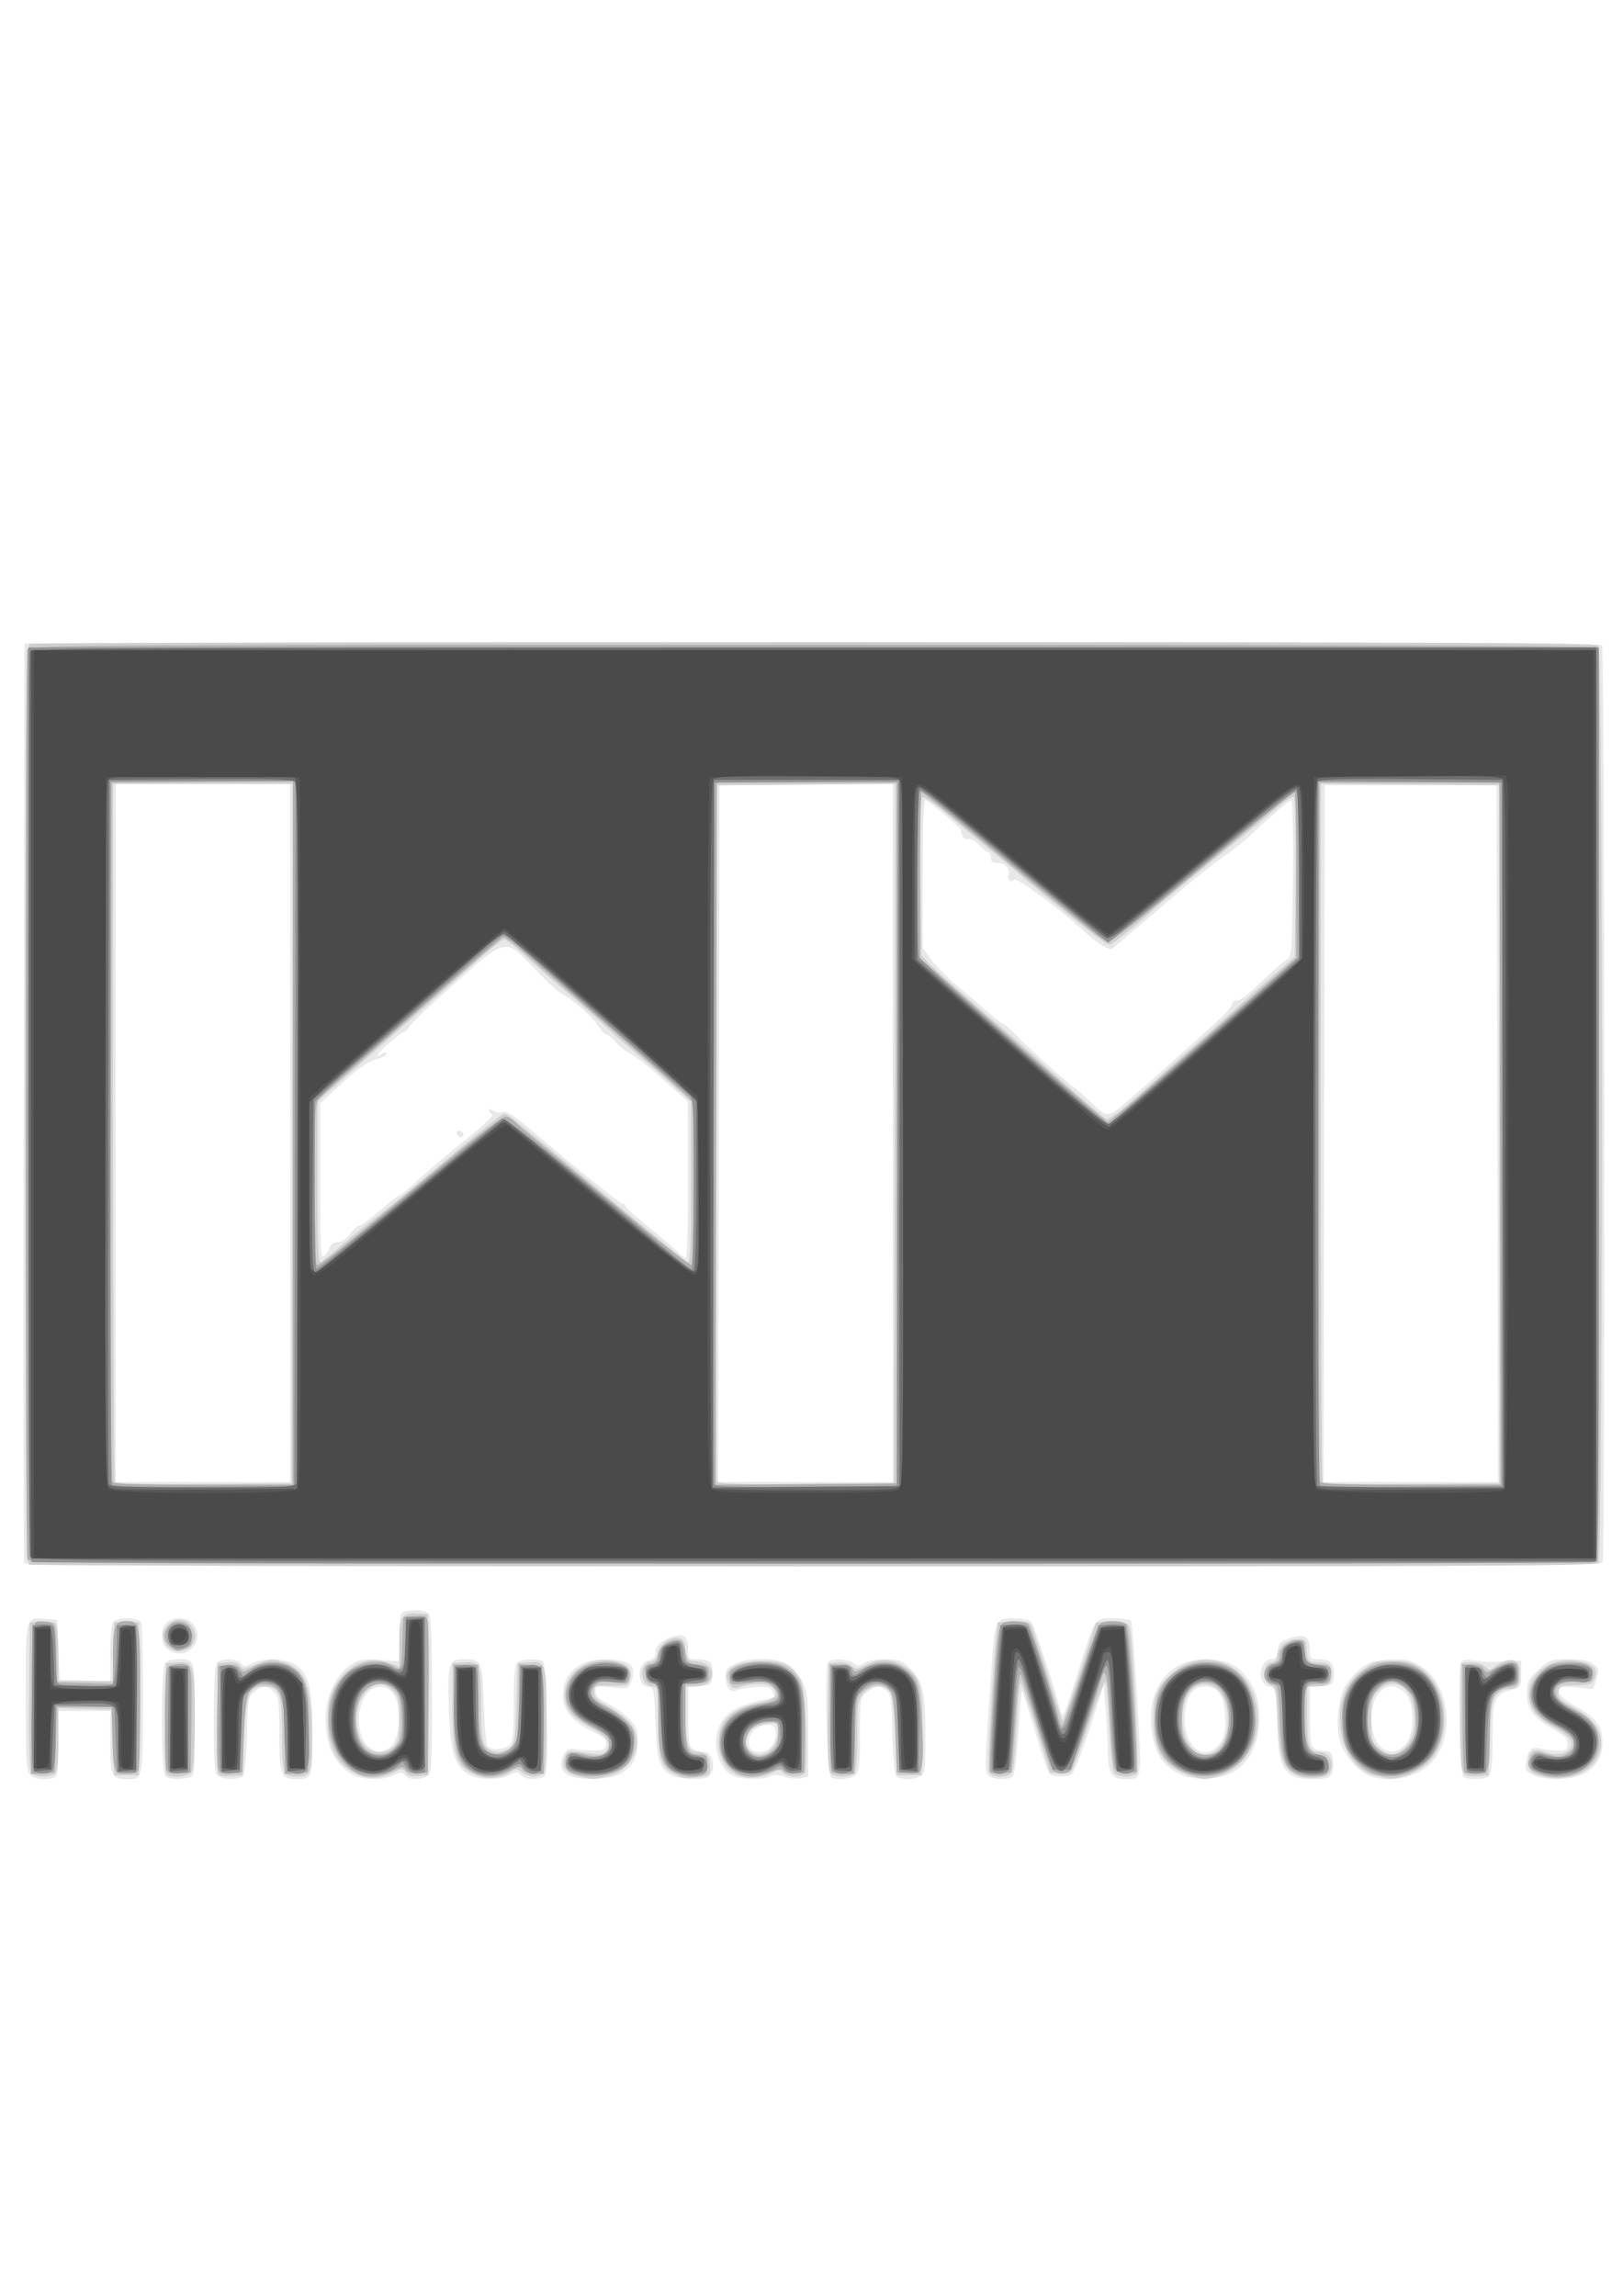 <?xml version="1.0" encoding="UTF-8" standalone="no"?>
<!-- Created with Inkscape (http://www.inkscape.org/) -->

<svg
   xmlns:dc="http://purl.org/dc/elements/1.1/"
   xmlns:cc="http://creativecommons.org/ns#"
   xmlns:rdf="http://www.w3.org/1999/02/22-rdf-syntax-ns#"
   xmlns:svg="http://www.w3.org/2000/svg"
   xmlns="http://www.w3.org/2000/svg"
   xmlns:sodipodi="http://sodipodi.sourceforge.net/DTD/sodipodi-0.dtd"
   xmlns:inkscape="http://www.inkscape.org/namespaces/inkscape"
   width="210mm"
   height="297mm"
   viewBox="0 0 744.094 1052.362"
   id="svg3350"
   version="1.1"
   inkscape:version="0.91 r13725"
   sodipodi:docname="drawing-1.svg">
  <defs
     id="defs3352" />
  <sodipodi:namedview
     id="base"
     pagecolor="#ffffff"
     bordercolor="#666666"
     borderopacity="1.0"
     inkscape:pageopacity="0.0"
     inkscape:pageshadow="2"
     inkscape:zoom="0.35"
     inkscape:cx="375"
     inkscape:cy="520"
     inkscape:document-units="px"
     inkscape:current-layer="layer1"
     showgrid="false"
     inkscape:window-width="1920"
     inkscape:window-height="1056"
     inkscape:window-x="0"
     inkscape:window-y="24"
     inkscape:window-maximized="1" />
  <g
     inkscape:label="Layer 1"
     inkscape:groupmode="layer"
     id="layer1">
    <g
       id="g3420"
       transform="translate(-2.857,-5.714)">
      <path
         style="fill:#e8e8e8"
         d="m 16.607,819.326 c -1.688,-1.688 -1.964,-6.677 -1.964,-35.472 0,-37.615 -0.218,-36.739 8.97,-36.078 l 5.405,0.389 0.625,13.75 0.625,13.75 11.562,0.359 11.562,0.359 0,-12.922 c 0,-8.384 0.527,-13.449 1.5,-14.422 2.282,-2.282 11.82,-1.925 12.741,0.477 0.417,1.087 0.759,17.006 0.759,35.375 0,35.98 -0.076,36.398 -6.582,36.398 -7.853,0 -8.418,-1.136 -8.418,-16.919 l 0,-14.331 -11.875,0 -11.875,0 0,14.866 c 0,12.403 -0.328,14.992 -1.977,15.625 -3.603,1.383 -9.066,0.787 -11.058,-1.206 z m 62.036,0.464 c -2.118,-2.118 -2.118,-49.882 0,-52 0.825,-0.825 3.31,-1.5 5.523,-1.5 8.294,0 7.977,-1.092 7.977,27.488 0,25.876 -0.01,25.973 -2.812,26.724 -4.512,1.209 -9.07,0.905 -10.688,-0.712 z m 24.438,0.15 c -1.966,-1.145 -2.188,-3.768 -2.188,-25.962 0,-17.535 0.435,-25.122 1.5,-26.188 2.094,-2.094 9.133,-1.875 10.973,0.342 1.347,1.623 1.953,1.623 5.091,0 4.662,-2.411 14.078,-2.35 18.858,0.122 6.915,3.576 8.816,10.483 8.828,32.083 0.011,20.508 -0.126,20.899 -7.348,20.934 -7.141,0.034 -7.902,-1.958 -7.902,-20.695 0,-15.119 -0.248,-17.034 -2.5,-19.286 -3.123,-3.123 -5.17,-3.149 -8.924,-0.113 -2.802,2.266 -2.972,3.259 -3.366,19.683 -0.228,9.513 -1,18.001 -1.716,18.863 -1.555,1.874 -8.242,2.002 -11.307,0.217 z m 60.938,-0.976 c -8.134,-5.024 -11.875,-13.131 -11.875,-25.732 0,-9.682 4.729,-19.875 11.25,-24.249 3.847,-2.58 5.468,-2.867 13.438,-2.377 l 9.062,0.558 0,-10.929 c 0,-8.812 0.383,-11.075 1.977,-11.687 3.317,-1.273 9.934,-0.847 11.523,0.741 1.097,1.097 1.5,11.157 1.5,37.456 0,34.269 -0.113,36.017 -2.418,37.25 -3.469,1.857 -8.277,1.594 -10.055,-0.548 -1.347,-1.623 -1.953,-1.623 -5.091,0 -4.997,2.584 -14.74,2.34 -19.311,-0.484 z m 16.046,-11.347 c 4.073,-1.549 6.275,-8.426 5.54,-17.3 -0.651,-7.851 -4.084,-11.931 -9.49,-11.277 -9.493,1.148 -12.11,21.908 -3.52,27.925 3.072,2.152 3.442,2.184 7.471,0.653 z m 38.023,11.711 c -6.865,-3.725 -8.899,-10.361 -9.462,-30.871 -0.57,-20.769 -0.117,-22.179 7.108,-22.149 8.015,0.034 8.218,0.496 8.909,20.246 0.344,9.823 1.08,18.563 1.636,19.422 1.423,2.198 7.802,1.946 10.149,-0.402 1.595,-1.595 1.964,-5.191 1.964,-19.125 0,-11.681 0.479,-17.64 1.5,-18.661 1.643,-1.643 9.527,-2.006 11.805,-0.543 0.971,0.624 1.573,9.055 1.875,26.276 0.377,21.513 0.161,25.537 -1.43,26.543 -2.832,1.792 -8.338,1.458 -10.428,-0.632 -1.64,-1.64 -2.271,-1.641 -5.402,-0.008 -4.521,2.358 -13.792,2.309 -18.226,-0.097 z m 46.3,0.528 c -4.233,-1.548 -5.401,-5.006 -3.203,-9.484 1.317,-2.682 2.385,-3.339 4.765,-2.93 1.687,0.29 5.599,0.571 8.693,0.625 4.882,0.085 5.677,-0.266 6.017,-2.657 0.322,-2.262 -0.972,-3.443 -7.23,-6.602 -8.488,-4.285 -12.525,-9.444 -12.532,-16.018 -0.011,-10.033 7.423,-16.488 18.999,-16.496 12.02,-0.007 15.239,2.75 12.283,10.524 -1.167,3.069 -1.502,3.161 -8.75,2.403 -7.099,-0.742 -7.537,-0.633 -7.537,1.869 0,1.911 1.667,3.507 5.938,5.687 3.266,1.666 7.625,4.806 9.688,6.978 3.177,3.345 3.75,4.939 3.75,10.429 0,7.516 -2.734,12.059 -9.105,15.128 -4.565,2.199 -16.439,2.496 -21.775,0.544 z m 46.224,-0.515 c -5.548,-3.011 -6.537,-6.258 -7.213,-23.677 -0.604,-15.572 -0.745,-16.266 -3.384,-16.642 -5.499,-0.782 -5.275,-10.833 0.272,-12.225 2.214,-0.556 3.106,-1.629 3.106,-3.74 0,-3.23 3.5,-6.076 9.197,-7.478 4.244,-1.044 5.756,0.693 5.784,6.647 0.018,3.742 0.34,4.064 4.082,4.082 6.031,0.028 7.417,1.418 6.962,6.983 -0.39,4.766 -0.515,4.881 -5.712,5.257 l -5.312,0.384 0,13.634 c 0,12.2 0.254,13.77 2.418,14.928 1.33,0.712 3.52,1.294 4.866,1.294 3.841,0 5.604,7.862 2.466,11 -2.08,2.08 -13.406,1.79 -17.531,-0.449 z m 28.685,0.485 c -6.499,-2.372 -10.166,-13.724 -7.071,-21.892 2.76,-7.284 8.324,-10.586 22.757,-13.505 3.056,-0.618 3.302,-1.005 2.085,-3.28 -1.183,-2.211 -2.302,-2.507 -7.84,-2.074 -3.553,0.278 -7.304,0.884 -8.335,1.347 -2.975,1.335 -5.202,-0.934 -5.422,-5.524 -0.179,-3.732 0.352,-4.505 4.481,-6.522 6.255,-3.057 18.456,-3.023 23.84,0.065 2.206,1.266 5.228,4.751 6.789,7.83 2.552,5.034 2.812,7.319 2.812,24.635 l 0,19.086 -3.314,0.832 c -1.823,0.457 -5.179,0.157 -7.459,-0.667 -2.962,-1.071 -4.847,-1.123 -6.604,-0.183 -3.042,1.628 -12.071,1.548 -16.719,-0.148 z m 16.81,-13.105 c 3.254,-2.944 3.142,-10.431 -0.155,-10.431 -6.621,0 -11.101,4.748 -9.434,10 0.989,3.117 6.355,3.358 9.589,0.431 z m 27.772,13.612 c -1.931,-1.277 -3.18,-50.849 -1.329,-52.701 1.901,-1.901 8.576,-1.665 11.535,0.408 2.142,1.5 2.84,1.5 4.892,0 1.393,-1.019 5.391,-1.75 9.566,-1.75 6.38,0 7.65,0.45 11.495,4.077 5.843,5.51 7.09,10.991 7.098,31.191 0.006,15.674 -0.2,17.254 -2.411,18.438 -3.325,1.779 -9.501,1.625 -11.079,-0.276 -0.723,-0.872 -1.487,-9.54 -1.716,-19.478 -0.369,-16.011 -0.669,-18.096 -2.839,-19.68 -3.261,-2.381 -4.768,-2.238 -8.655,0.819 -3.264,2.568 -3.294,2.739 -3.294,19.286 0,13.511 -0.375,17.07 -1.964,18.659 -2.024,2.024 -8.843,2.632 -11.299,1.008 z m 71.99,-0.947 c -1.646,-1.983 -1.603,-3.463 1.359,-46.846 1.699,-24.888 1.746,-25 10.359,-25 3.988,0 7.297,0.66 8.088,1.614 1.252,1.508 9.313,25.78 12.749,38.386 1.834,6.729 1.421,7.497 9.19,-17.102 7.573,-23.978 6.83,-22.898 15.748,-22.898 4.06,0 7.706,0.524 8.103,1.166 0.396,0.641 1.632,16.732 2.746,35.758 2.231,38.107 2.428,36.77 -5.417,36.808 -6.239,0.03 -7.884,-2.61 -8.026,-12.883 -0.068,-4.935 -0.51,-13.754 -0.981,-19.598 l -0.857,-10.625 -6.56,20.194 c -4.047,12.458 -7.302,20.479 -8.496,20.938 -3.307,1.269 -8.869,0.818 -10.113,-0.819 -0.653,-0.859 -3.652,-9.835 -6.665,-19.946 -3.013,-10.111 -5.607,-18.255 -5.764,-18.098 -0.157,0.157 -0.861,8.946 -1.564,19.529 -0.874,13.161 -1.787,19.567 -2.889,20.266 -2.674,1.697 -9.326,1.188 -11.011,-0.843 z m 88.811,-0.008 c -8.317,-3.737 -12.048,-9.038 -13.695,-19.459 -3.021,-19.111 7.366,-33.63 24.059,-33.63 11.467,0 17.409,3.472 22.457,13.125 3.795,7.257 3.685,20.438 -0.239,28.52 -4.072,8.387 -10.6,12.515 -20.578,13.011 -4.998,0.249 -9.177,-0.297 -12.005,-1.568 z m 16.181,-13.057 c 3.264,-3.264 4.202,-7.45 3.518,-15.695 -0.688,-8.299 -3.461,-11.837 -9.276,-11.837 -4.962,0 -7.846,3.624 -8.852,11.123 -1.886,14.062 6.989,24.029 14.61,16.409 z m 34.07,13.029 c -4.93,-3.453 -5.88,-6.891 -6.532,-23.633 -0.624,-16.032 -0.663,-16.206 -3.756,-16.925 -5.76,-1.339 -4.578,-12.503 1.324,-12.503 1.632,0 2.378,-1.113 2.659,-3.966 0.34,-3.44 1.103,-4.202 5.746,-5.743 6.591,-2.187 9.02,-0.709 9.02,5.487 0,3.963 0.259,4.222 4.222,4.222 5.241,0 7.316,2.359 6.801,7.731 -0.375,3.908 -0.7,4.166 -5.71,4.529 l -5.312,0.384 0,13.604 c 0,14.045 0.367,15.091 5.482,15.646 1.453,0.158 3.02,0.358 3.481,0.446 1.653,0.315 2.426,7.564 1.076,10.086 -1.145,2.139 -2.588,2.573 -8.555,2.573 -4.463,0 -8.225,-0.734 -9.946,-1.939 z m 35.314,0.197 c -5.356,-2.334 -11.5,-9.812 -13.188,-16.054 -1.864,-6.891 -0.796,-18.476 2.244,-24.334 1.316,-2.536 4.495,-6.312 7.063,-8.391 3.975,-3.217 5.956,-3.852 13.315,-4.268 7.637,-0.432 9.318,-0.094 14.417,2.894 13.324,7.809 16.201,32.368 5.175,44.188 -6.668,7.148 -20.016,9.892 -29.026,5.966 z m 17.4,-14.916 c 3.959,-5.332 3.714,-18.229 -0.43,-22.64 -8.348,-8.886 -17.906,1.667 -15.102,16.676 1.874,10.03 10.152,13.21 15.531,5.965 z m 26.143,15.679 c -1.697,-1.079 -2.679,-50.086 -1.056,-52.711 0.644,-1.041 2.635,-1.292 6.12,-0.769 5.476,0.822 6.882,0.856 15.791,0.383 l 5.625,-0.298 0,6.171 c 0,6.013 -0.112,6.198 -4.375,7.251 -7.85,1.938 -8.75,4.211 -8.75,22.092 0,10.67 -0.491,16.352 -1.5,17.362 -1.656,1.656 -9.526,2.002 -11.855,0.52 z m 31.648,-1.061 c -3.188,-1.727 -3.502,-2.432 -2.857,-6.411 0.83,-5.115 2.846,-6.873 6.439,-5.615 1.375,0.481 4.75,0.891 7.5,0.909 4.49,0.03 5,-0.281 5,-3.046 0,-2.425 -1.436,-3.887 -6.755,-6.875 -9.003,-5.058 -12.029,-9.288 -11.87,-16.593 0.11,-5.037 0.753,-6.325 5.264,-10.533 4.934,-4.603 5.485,-4.795 13.799,-4.795 6.512,0 9.357,0.564 11.47,2.275 2.574,2.084 2.683,2.658 1.301,6.847 l -1.509,4.572 -7.24,-0.757 c -11.839,-1.237 -11.553,2.738 0.68,9.449 7.959,4.366 10.901,8.615 10.901,15.74 0,10.626 -7.857,16.908 -21.042,16.823 -4.32,-0.028 -9.019,-0.871 -11.082,-1.989 z M 79.921,761.845 c -1.937,-1.357 -2.778,-3.222 -2.778,-6.161 0,-5.358 2.785,-8.143 8.143,-8.143 7.285,0 10.782,8.575 5.607,13.75 -2.997,2.997 -7.183,3.208 -10.972,0.554 z M 13.97,722.228 c -0.327,-0.859 -0.45,-96.062 -0.273,-211.562 l 0.321,-210 361.175,-0.315 c 288.116,-0.251 361.376,0.002 362.168,1.25 1.147,1.806 1.417,417.232 0.273,420.212 -0.689,1.797 -33.741,1.977 -361.914,1.977 -287.774,0 -361.276,-0.317 -361.75,-1.562 z m 121.923,-197.188 0,-160 -40,0 -40,0 0,160 0,160 40,0 40,0 0,-160 z m 276.25,-0.018 0,-160.018 -39.688,0.33 -39.688,0.33 -0.317,159.688 -0.317,159.688 40.005,0 40.005,0 0,-160.018 z m 277.192,0.33 -0.317,-159.688 -39.375,0 -39.375,0 -0.317,159.688 -0.317,159.688 40.01,0 40.01,0 -0.317,-159.688 z M 154.054,577.428 c 0.464,-1.463 1.902,-2.387 3.713,-2.387 1.857,0 3.948,-1.393 5.626,-3.75 1.469,-2.062 3.339,-3.75 4.157,-3.75 0.818,0 5.034,-3.094 9.37,-6.875 4.336,-3.781 8.294,-6.875 8.796,-6.875 0.502,0 3.199,-2.109 5.992,-4.688 6.93,-6.395 14.042,-12.426 27.193,-23.058 6.123,-4.95 10.482,-9.217 9.688,-9.482 -0.795,-0.265 -1.445,-1.066 -1.445,-1.781 0,-0.872 0.535,-0.855 1.628,0.052 0.895,0.743 2.839,1.034 4.32,0.647 2.037,-0.533 4.912,1.174 11.81,7.013 23.074,19.53 42.323,35.046 43.477,35.046 0.696,0 1.265,0.47 1.265,1.044 0,0.574 4.947,5.042 10.993,9.93 6.046,4.887 12.039,10.042 13.319,11.456 1.279,1.414 2.802,2.57 3.382,2.57 0.581,0 1.014,-16.172 0.963,-35.938 l -0.093,-35.938 -11.111,-9.949 c -6.111,-5.472 -13.049,-10.944 -15.419,-12.16 -2.37,-1.216 -5.424,-3.629 -6.788,-5.363 -1.364,-1.734 -3.094,-3.153 -3.845,-3.153 -0.751,0 -2.785,-2.146 -4.52,-4.768 -2.82,-4.261 -10.404,-10.766 -17.269,-14.811 -1.357,-0.8 -6.466,-5.642 -11.352,-10.76 -13.541,-14.184 -12.849,-14.315 -36.763,6.951 -10.791,9.597 -20.129,18.504 -20.749,19.793 -0.621,1.29 -1.678,2.345 -2.349,2.345 -1.443,0 -11.293,8.631 -12.039,10.549 -0.284,0.729 0.369,0.596 1.451,-0.297 1.117,-0.922 2.275,-1.125 2.681,-0.469 0.392,0.635 -1.729,1.838 -4.714,2.674 -3.849,1.078 -8.388,4.243 -15.602,10.882 l -10.175,9.362 0,35.677 c 0,31.151 0.232,35.485 1.827,34.161 1.005,-0.834 2.168,-2.59 2.584,-3.903 z m 58.675,-51.2 c -1.188,-1.922 0.439,-3.162 2.044,-1.557 0.898,0.898 0.919,1.597 0.066,2.125 -0.7,0.433 -1.649,0.177 -2.109,-0.567 z m 308.574,-17.103 c 8,-6.903 32.623,-28.857 40.84,-36.413 3.094,-2.845 5.625,-5.875 5.625,-6.733 0,-0.858 0.875,-1.561 1.945,-1.562 1.875,-10e-4 3.96,-1.672 15.607,-12.502 2.958,-2.75 6.406,-5.624 7.663,-6.386 2.116,-1.283 2.31,-4.047 2.617,-37.188 0.182,-19.691 -0.129,-35.802 -0.692,-35.802 -0.981,0 -8.479,6.42 -19.484,16.682 -2.835,2.644 -8.53,7.117 -12.655,9.94 -4.125,2.823 -13.969,10.696 -21.875,17.496 -7.906,6.799 -16.524,14.139 -19.15,16.31 -2.626,2.171 -5.88,4.952 -7.232,6.18 -2.359,2.143 -2.61,2.143 -6.268,0 -2.096,-1.228 -6.435,-4.67 -9.643,-7.649 -9.773,-9.077 -30.057,-23.962 -30.867,-22.651 -1.163,1.882 -3.362,-0.045 -2.529,-2.216 1.018,-2.654 -1.542,-5.34 -5.089,-5.34 -2.139,0 -2.972,-0.701 -2.972,-2.5 0,-1.375 -0.566,-2.5 -1.258,-2.5 -0.692,0 -2.495,-1.422 -4.006,-3.16 -1.543,-1.775 -3.812,-3.008 -5.174,-2.812 -1.575,0.226 -2.551,-0.477 -2.782,-2.003 -0.196,-1.293 -0.817,-2.769 -1.38,-3.281 -7.902,-7.177 -14.472,-12.493 -15.441,-12.493 -0.748,0 -1.208,12.899 -1.208,33.858 l 0,33.858 3.79,5.204 c 2.085,2.862 7.493,8.298 12.018,12.079 4.525,3.781 10.894,9.266 14.152,12.188 3.258,2.922 6.36,5.312 6.893,5.312 0.533,0 3.287,2.408 6.12,5.35 5.467,5.678 23.787,22.193 26.21,23.628 0.792,0.469 4.448,3.694 8.123,7.167 7.648,7.226 7.293,7.267 18.102,-2.06 z"
         id="path3434"
         inkscape:connector-curvature="0" />
      <path
         style="fill:#cfcfcf"
         d="m 166.518,818.983 c -9.266,-4.334 -13.47,-12.254 -13.407,-25.255 0.047,-9.614 2.163,-15.376 7.669,-20.882 5.801,-5.801 12.69,-7.582 19.647,-5.081 l 5.466,1.966 0,-10.231 c 0,-12.589 1.27,-14.801 8.175,-14.238 l 4.95,0.404 0,36.875 0,36.875 -4.32,0.411 c -2.934,0.279 -4.804,-0.251 -5.828,-1.651 -1.357,-1.856 -1.866,-1.877 -5.098,-0.206 -6.257,3.236 -11.805,3.561 -17.254,1.013 z m 16.875,-12.692 c 2.086,-2.086 2.5,-4.167 2.5,-12.557 0,-9.011 -0.319,-10.376 -3.068,-13.125 -3.741,-3.741 -6.813,-3.88 -11.108,-0.501 -6.26,4.924 -7.272,18.666 -1.879,25.521 3.143,3.995 9.892,4.325 13.556,0.662 z m 36.78,12.674 c -8.498,-3.931 -9.905,-8.395 -9.905,-31.424 l 0,-19.375 4.775,-0.393 c 7.863,-0.647 8.35,0.462 8.35,19.018 0,12.86 0.424,17.049 1.946,19.222 2.251,3.214 7.575,3.691 11.253,1.007 2.159,-1.575 2.495,-3.817 3.051,-20.312 l 0.625,-18.542 4.775,-0.393 c 8.2,-0.675 8.35,-0.208 8.35,25.921 0,16.492 -0.44,23.787 -1.5,24.847 -2.112,2.112 -7.276,1.864 -9.858,-0.473 -1.95,-1.765 -2.488,-1.775 -5.098,-0.092 -4.994,3.218 -11.158,3.582 -16.763,0.989 z m 48.394,1.078 c -6.23,-1.472 -8.454,-4.173 -6.931,-8.419 1.307,-3.646 1.35,-3.654 11.806,-2.139 4.351,0.631 6.051,0.368 7.291,-1.126 2.73,-3.289 0.351,-6.819 -7.368,-10.934 -8.556,-4.56 -11.563,-8.456 -11.563,-14.981 0,-10.122 10.735,-17.506 22.334,-15.363 6.606,1.221 8.751,3.573 7.566,8.295 -0.769,3.066 -1.19,3.213 -8.622,3.006 -7.555,-0.21 -7.813,-0.114 -7.813,2.903 0,2.461 1.32,3.832 6.25,6.492 3.438,1.854 7.797,5.1 9.688,7.212 7.634,8.529 2.49,21.854 -9.615,24.902 -6.184,1.557 -7.027,1.567 -13.023,0.15 z m 47.326,0.473 c -10.014,-3.512 -11.25,-6.372 -11.25,-26.038 0,-14.513 -0.176,-15.687 -2.347,-15.687 -5.879,0 -7.118,-9.921 -1.406,-11.256 2.23,-0.522 3.304,-1.776 3.756,-4.391 0.687,-3.965 5.154,-7.086 9.371,-6.547 1.903,0.243 2.649,1.513 3.125,5.319 0.583,4.667 0.916,5.025 5,5.382 10.205,0.892 9.546,11.493 -0.714,11.493 l -4.286,0 0,12.582 c 0,13.787 1.13,17.418 5.419,17.418 1.557,0 3.506,0.675 4.331,1.5 1.655,1.655 2.049,8.013 0.553,8.938 -1.735,1.072 -9.651,1.954 -11.553,1.287 z m 26.806,-0.547 c -5.992,-1.761 -9.58,-6.463 -10.25,-13.43 -1.077,-11.204 4.86,-17.663 18.756,-20.405 7.367,-1.454 9.129,-3.651 5.688,-7.093 -1.855,-1.855 -9.651,-1.951 -14.319,-0.176 -2.87,1.091 -3.763,0.94 -5.081,-0.864 -4.538,-6.207 1.674,-10.853 14.704,-10.995 9,-0.099 13.271,1.818 17.116,7.683 1.771,2.7 2.347,7.19 2.926,22.795 0.429,11.546 0.24,20.067 -0.466,20.995 -1.594,2.099 -7.889,1.987 -9.894,-0.176 -1.327,-1.431 -2.163,-1.458 -4.737,-0.151 -4.69,2.382 -10.172,3.072 -14.444,1.816 z m 14.353,-13.221 c 2.699,-3.431 3.482,-9.758 1.37,-11.064 -0.672,-0.415 -3.509,-0.139 -6.305,0.614 -3.591,0.967 -5.435,2.292 -6.279,4.512 -1.604,4.219 -1.524,4.973 0.769,7.266 2.972,2.972 7.516,2.394 10.445,-1.329 z m 191.04,12.765 c -11.985,-4.278 -16.44,-11.245 -16.447,-25.721 -0.005,-10.719 1.758,-15.055 8.543,-21.012 13.88,-12.186 33.68,-5.646 38.277,12.644 3.987,15.86 -3.535,30.592 -17.691,34.652 -5.4,1.549 -6.96,1.48 -12.682,-0.563 z m 13.4,-12.457 c 3.471,-3.471 4.996,-10.031 4.022,-17.298 -2.064,-15.392 -17.656,-16.292 -20.212,-1.167 -2.628,15.556 7.522,27.133 16.19,18.465 z m 36.044,12.464 c -6.401,-2.877 -8.211,-8.012 -8.878,-25.188 -0.539,-13.885 -0.797,-15.178 -3.238,-16.25 -3.935,-1.728 -3.81,-9.751 0.16,-10.314 1.74,-0.247 2.812,-1.267 2.812,-2.674 0,-4.004 4.108,-7.73 8.778,-7.961 4.251,-0.211 4.356,-0.1 4.728,5.029 0.377,5.195 0.43,5.248 5.625,5.625 4.96,0.36 5.266,0.61 5.649,4.625 0.468,4.898 -1.105,6.334 -6.968,6.362 l -4.062,0.019 0,13.5 c 0,14.184 0.79,16.5 5.625,16.5 4.723,0 7.32,5.399 4.631,9.629 -1.55,2.439 -10.423,3.095 -14.863,1.1 z m 40.232,1.157 c -0.688,-0.229 -2.754,-0.747 -4.591,-1.151 -9.3,-2.043 -15.963,-12.804 -16.006,-25.851 -0.034,-10.301 3.521,-17.661 11.114,-23.009 4.617,-3.252 6.379,-3.738 13.266,-3.66 6.567,0.074 8.812,0.693 12.973,3.577 13.485,9.345 14.175,34.992 1.206,44.783 -5.375,4.058 -14.038,6.619 -17.961,5.31 z m 8.746,-13.448 c 5.571,-4.806 6.679,-16.355 2.383,-24.849 -2.939,-5.812 -9.691,-6.571 -14.349,-1.613 -2.686,2.859 -3.03,4.362 -3.03,13.233 0,9.415 0.208,10.186 3.507,13.024 4.368,3.757 7.309,3.81 11.489,0.204 z m 62.504,12.436 c -4.246,-1.328 -5.057,-2.14 -5.376,-5.387 -0.524,-5.325 2.31,-7.532 7.116,-5.542 4.699,1.946 10.149,1.255 11.878,-1.506 1.989,-3.177 -0.147,-5.924 -7.88,-10.132 -8.319,-4.527 -11.712,-9.651 -10.88,-16.43 1.225,-9.984 12.888,-16.257 24.441,-13.146 5.757,1.55 7.274,3.765 5.413,7.902 -1.068,2.375 -2.224,2.743 -8.598,2.743 -6.98,0 -7.384,0.168 -7.738,3.215 -0.324,2.784 0.598,3.722 6.875,6.994 12.187,6.353 15.869,15.626 9.85,24.812 -4.165,6.357 -15.846,9.371 -25.101,6.476 z M 17.275,818.325 c -1.006,-1.212 -1.326,-11.572 -1.091,-35.312 l 0.333,-33.597 5.501,-0.394 c 3.555,-0.254 5.87,0.188 6.543,1.25 0.573,0.904 1.051,7.128 1.061,13.831 l 0.019,12.188 12.458,0 12.458,0 0.355,-13.438 0.355,-13.438 5.625,0 5.625,0 0,35 0,35 -5.625,0 -5.625,0 -0.625,-15 -0.625,-15 -12.188,-0.358 -12.188,-0.358 0,14.17 c 0,9.355 -0.51,14.68 -1.5,15.67 -2.039,2.039 -9.113,1.899 -10.868,-0.216 z m 61.675,0.116 c -0.338,-0.88 -0.461,-12.552 -0.273,-25.938 l 0.34,-24.338 4.95,-0.404 c 7.754,-0.632 8.175,0.691 8.175,25.725 0,12.581 -0.544,22.736 -1.294,24.136 -1.524,2.847 -10.873,3.49 -11.898,0.818 z m 23.778,0.072 c -0.353,-0.919 -0.488,-12.624 -0.301,-26.01 l 0.34,-24.338 4.32,-0.411 c 2.847,-0.271 4.805,0.253 5.744,1.537 1.275,1.743 2.092,1.665 7.798,-0.745 5.554,-2.346 7.004,-2.504 11.272,-1.226 11.043,3.309 13.991,10.69 13.991,35.032 0,16.126 -0.607,17.688 -6.875,17.688 -6.36,0 -6.875,-1.448 -6.875,-19.347 0,-18.999 -1.083,-21.903 -8.167,-21.903 -7.122,0 -8.596,3.742 -9.333,23.694 l -0.625,16.931 -5.324,0.385 c -3.581,0.259 -5.534,-0.162 -5.965,-1.287 z m 280.79,-0.197 c -0.993,-1.196 -1.327,-9.135 -1.091,-25.938 l 0.34,-24.214 4.179,-0.4 c 2.523,-0.242 5.032,0.371 6.33,1.546 1.955,1.769 2.6,1.713 7.071,-0.616 6.223,-3.241 12.824,-2.573 18.676,1.89 6.014,4.587 7.071,9.486 6.625,30.705 l -0.381,18.125 -5.625,0 -5.625,0 -0.659,-17.5 c -0.396,-10.527 -1.285,-18.621 -2.231,-20.312 -2.317,-4.142 -9.214,-3.88 -12.644,0.481 -2.311,2.938 -2.591,5.002 -2.591,19.125 0,10.647 -0.491,16.323 -1.5,17.331 -2.043,2.043 -9.114,1.897 -10.874,-0.224 z m 72.743,-0.369 c -0.742,-1.933 1.366,-41.593 3.21,-60.407 l 0.796,-8.125 7.111,-0.373 c 5.807,-0.304 7.332,0.04 8.314,1.875 0.661,1.236 4.056,11.467 7.543,22.736 3.487,11.268 6.555,20.702 6.816,20.963 0.261,0.261 3.813,-9.802 7.893,-22.363 l 7.418,-22.838 7.362,0 c 6.818,0 7.425,0.234 8.207,3.158 1.209,4.521 4.137,63.302 3.266,65.572 -0.894,2.329 -8.686,2.574 -10.545,0.332 -0.713,-0.859 -1.696,-10.281 -2.184,-20.938 -0.489,-10.656 -1.257,-20.068 -1.707,-20.915 -0.45,-0.847 -3.826,7.591 -7.502,18.75 -3.676,11.159 -7.268,21.021 -7.981,21.915 -0.745,0.934 -3.159,1.466 -5.67,1.25 l -4.373,-0.376 -6.168,-20 c -3.392,-11 -6.614,-20.473 -7.159,-21.051 -0.545,-0.578 -1.4,7.86 -1.9,18.75 -0.5,10.89 -1.425,20.785 -2.056,21.988 -1.547,2.951 -9.567,3.022 -10.69,0.095 z m 217.184,-0.309 c -0.876,-1.638 -1.237,-10.86 -1.018,-26.005 l 0.34,-23.468 4.179,-0.4 c 2.666,-0.255 5.042,0.381 6.562,1.756 2.151,1.946 2.596,1.969 4.571,0.236 2.89,-2.537 6.97,-3.711 9.511,-2.736 1.46,0.56 2.051,2.331 2.051,6.145 0,5.46 -1.268,6.875 -6.159,6.875 -1.212,0 -3.276,1.182 -4.585,2.627 -2.02,2.229 -2.476,5.217 -3.006,19.688 l -0.625,17.06 -5.232,0.38 c -4.211,0.306 -5.497,-0.115 -6.59,-2.157 z M 78.943,759.477 c -2.42,-3.693 -1.474,-7.524 2.501,-10.128 6.909,-4.527 14.602,5.36 8.735,11.227 -3.059,3.059 -8.884,2.489 -11.236,-1.1 z M 16.205,722.963 c -1.241,-0.501 -1.562,-43.877 -1.562,-211.018 0,-190.692 0.185,-210.458 1.977,-211.146 1.087,-0.417 162.975,-0.759 359.75,-0.759 276.601,0 358.113,0.34 359.273,1.5 2.181,2.181 2.181,418.569 0,420.75 -1.16,1.16 -82.654,1.478 -359.688,1.401 -197.003,-0.054 -358.891,-0.382 -359.75,-0.729 z m 120.63,-197.61 0.317,-160.312 -41.255,0 -41.255,0 0,159.792 c 0,87.885 0.383,160.174 0.85,160.642 0.468,0.468 18.89,0.702 40.938,0.521 l 40.087,-0.33 0.317,-160.312 z m 276.25,-0.017 0.317,-160.33 -40.942,0.33 -40.942,0.33 -0.322,158.75 c -0.177,87.312 -0.051,159.461 0.28,160.33 0.471,1.238 9.342,1.508 40.947,1.25 l 40.345,-0.33 0.317,-160.33 z m 277.183,0.33 0,-160 -40.938,-0.33 -40.938,-0.33 0,159.809 c 0,87.895 0.383,160.191 0.85,160.659 0.468,0.468 18.89,0.702 40.938,0.521 l 40.087,-0.33 0,-160 z m -531.353,51.348 c 4.068,-3.492 10.322,-8.598 13.898,-11.348 8.123,-6.248 18.715,-14.943 41.724,-34.253 9.911,-8.317 18.648,-15.122 19.417,-15.122 1.482,0 4,2.026 51.729,41.634 16.729,13.882 31.213,25.69 32.188,26.24 1.512,0.853 1.77,-4.467 1.759,-36.25 l -0.013,-37.25 -8.425,-7.61 c -4.634,-4.185 -12.363,-10.917 -17.175,-14.959 -4.812,-4.042 -9.032,-7.649 -9.376,-8.015 -2.437,-2.593 -16.735,-15.328 -21.807,-19.424 -3.401,-2.746 -10.921,-9.352 -16.71,-14.68 -5.79,-5.328 -11.2,-9.688 -12.024,-9.688 -0.824,0 -5.442,3.516 -10.263,7.812 -12.302,10.964 -26.411,23.416 -52.718,46.529 l -22.726,19.966 0,37.295 c 0,29.49 0.327,37.104 1.562,36.382 0.859,-0.502 4.891,-3.77 8.96,-7.261 z m 356.86,-61.622 c 2.471,-1.869 10.118,-8.48 16.993,-14.69 6.875,-6.21 14.75,-13.203 17.5,-15.54 2.75,-2.336 9.781,-8.6 15.625,-13.919 5.844,-5.319 15.125,-13.56 20.625,-18.314 l 10,-8.643 0.332,-36.103 c 0.183,-19.856 -0.118,-36.553 -0.668,-37.103 -0.55,-0.55 -3.793,1.42 -7.207,4.379 -3.414,2.959 -12.394,10.362 -19.957,16.453 -18.12,14.592 -34.248,27.888 -38.125,31.429 -7.978,7.286 -18.255,15.43 -19.483,15.44 -0.747,0.006 -5.052,-2.942 -9.566,-6.551 -17.994,-14.386 -26.805,-21.582 -31.649,-25.846 -2.791,-2.457 -8.92,-7.56 -13.62,-11.341 -4.7,-3.781 -13.351,-10.959 -19.225,-15.951 -5.918,-5.03 -11.156,-8.599 -11.749,-8.007 -0.588,0.588 -0.904,17.144 -0.701,36.79 l 0.368,35.721 3.125,3.379 c 2.914,3.151 17.792,16.311 35.524,31.42 4.181,3.562 16.039,14.075 26.351,23.361 10.312,9.286 19.259,16.918 19.882,16.96 0.623,0.042 3.154,-1.453 5.625,-3.322 z"
         id="path3432"
         inkscape:connector-curvature="0" />
      <path
         style="fill:#afafaf"
         d="m 166.518,818.585 c -16.25,-8.966 -17.562,-37.442 -2.206,-47.877 5.465,-3.713 14.42,-4.292 18.812,-1.215 3.586,2.512 3.876,1.705 4.308,-11.953 l 0.336,-10.625 5.271,-0.382 c 4.62,-0.335 5.358,-0.026 5.976,2.5 0.388,1.585 0.547,17.789 0.354,36.007 l -0.351,33.125 -4.32,0.411 c -2.841,0.27 -4.805,-0.253 -5.738,-1.529 -1.269,-1.736 -1.928,-1.68 -6.257,0.527 -5.323,2.714 -12.308,3.15 -16.185,1.011 z m 16.624,-11.079 c 3.578,-3.334 4.398,-7.048 3.762,-17.04 -0.434,-6.814 -1.044,-8.679 -3.484,-10.655 -4.68,-3.79 -11.152,-2.642 -14.674,2.602 -5.015,7.467 -3.24,22.594 3.085,26.278 3.523,2.052 8.384,1.543 11.312,-1.184 z m 35.752,10.163 c -6.421,-3.916 -8.002,-9.994 -8.002,-30.779 l 0,-18.1 5.625,0 5.625,0 0,16.312 c 0,18.125 1.412,23.053 7.007,24.458 3.915,0.983 9.411,-2.698 10.652,-7.132 0.463,-1.657 0.899,-9.935 0.967,-18.397 l 0.125,-15.384 5.312,0.384 5.312,0.384 0.339,24.688 0.339,24.688 -4.339,0 c -2.665,0 -4.768,-0.766 -5.45,-1.985 -0.995,-1.777 -1.621,-1.712 -5.981,0.625 -6.045,3.24 -12.465,3.328 -17.531,0.239 z m 46.686,0.918 c -2.689,-0.982 -3.438,-2.058 -3.438,-4.941 0,-4.542 2.024,-5.418 8.497,-3.675 7.118,1.917 11.503,0.076 11.503,-4.828 0,-3.264 -0.92,-4.198 -7.684,-7.803 -11.324,-6.036 -14.674,-12.866 -10.38,-21.168 2.843,-5.497 8.77,-8.622 16.363,-8.628 7.822,-0.006 12.104,2.842 10.906,7.252 -0.727,2.677 -1.239,2.825 -7.203,2.08 -5.401,-0.675 -6.769,-0.417 -8.616,1.625 -3.075,3.398 -1.582,6.144 5.217,9.589 7.107,3.601 12.584,8.906 12.835,12.432 0.379,5.311 -0.447,10 -2.246,12.745 -3.708,5.659 -17.197,8.445 -25.755,5.319 z m 45.702,-0.987 c -5.276,-3.217 -6.624,-8.481 -6.632,-25.911 -0.006,-13.539 -0.095,-13.988 -2.819,-14.375 -2.139,-0.304 -2.905,-1.349 -3.197,-4.366 -0.323,-3.329 0.079,-4.032 2.5,-4.375 2.086,-0.296 2.994,-1.356 3.279,-3.833 0.447,-3.881 4.417,-7.201 8.61,-7.201 2.76,0 3.345,1.082 4.397,8.125 0.282,1.889 1.593,2.653 5.361,3.125 4.57,0.573 4.988,0.939 4.988,4.375 0,3.518 -0.328,3.774 -5.312,4.134 l -5.312,0.384 0,14.678 c 0,15.93 0.643,17.678 6.5,17.678 3.146,0 3.5,0.429 3.5,4.241 0,2.714 -0.712,4.514 -1.977,5 -3.82,1.466 -9.938,0.725 -13.884,-1.681 z m 29.731,0.859 c -5.196,-2.67 -8.258,-8.026 -8.124,-14.208 0.209,-9.641 7.355,-15.932 20.178,-17.766 6.888,-0.985 8.214,-3.556 4.006,-7.764 -2.323,-2.323 -3.575,-2.6 -8.514,-1.887 -10.896,1.572 -10.761,1.598 -11.19,-2.134 -0.338,-2.942 0.27,-3.745 4.022,-5.312 6.456,-2.698 16.751,-2.371 21.773,0.691 7.309,4.456 9.105,10.824 8.701,30.848 l -0.348,17.239 -4.244,0.405 c -2.409,0.23 -4.652,-0.256 -5.188,-1.123 -0.728,-1.178 -2.125,-1.056 -6.094,0.532 -6.106,2.443 -10.862,2.595 -14.978,0.479 z m 16.442,-10.585 c 1.445,-1.302 2.188,-3.814 2.188,-7.403 0,-5.332 -0.077,-5.431 -4.206,-5.431 -8.636,0 -13.795,8.361 -8.661,14.035 2.4,2.652 6.975,2.137 10.68,-1.201 z m 187.714,9.866 c -9.69,-4.534 -13.704,-12.933 -12.724,-26.625 0.459,-6.409 1.423,-9.796 3.823,-13.422 7.369,-11.135 24.883,-13.551 34.477,-4.757 7.735,7.091 10.148,23.65 4.996,34.292 -5.278,10.903 -19.375,15.751 -30.572,10.512 z m 15.042,-8.476 c 3.349,-1.285 6.075,-8.167 6.131,-15.474 0.093,-12.253 -6.399,-19.481 -14.488,-16.13 -5.027,2.082 -7.211,7.109 -7.211,16.597 0,6.881 0.484,8.666 3.236,11.937 3.213,3.819 7.561,4.901 12.333,3.069 z m 37.316,9.514 c -5.744,-2.314 -7.217,-6.853 -7.885,-24.302 -0.599,-15.637 -0.739,-16.327 -3.378,-16.702 -5.324,-0.757 -5.057,-8.164 0.344,-9.519 2.169,-0.544 3.035,-1.626 3.035,-3.792 0,-3.475 4.184,-6.922 8.403,-6.922 2.387,0 2.847,0.666 2.847,4.125 0,5.197 1.908,7.125 7.051,7.125 4.722,0 5.981,1.459 4.918,5.696 -0.648,2.581 -1.516,3.054 -5.609,3.054 -6.004,0 -6.365,0.841 -6.341,14.79 0.022,12.72 1.611,16.804 6.89,17.71 2.982,0.511 3.798,1.35 4.129,4.246 0.234,2.048 -0.306,4.064 -1.25,4.662 -2.134,1.353 -9.613,1.256 -13.152,-0.17 z m 33.99,-0.51 c -4.711,-2.103 -10.022,-7.714 -11.928,-12.603 -0.804,-2.062 -1.456,-7.55 -1.449,-12.194 0.016,-10.029 2.6,-15.89 9.449,-21.434 6.456,-5.225 17.784,-5.989 25.174,-1.698 12.513,7.265 15.733,29.457 5.96,41.071 -6.391,7.596 -18.637,10.682 -27.206,6.857 z m 17.88,-13.228 c 2.56,-3.783 2.897,-5.537 2.491,-12.959 -0.428,-7.819 -0.829,-8.905 -4.503,-12.188 -5.063,-4.524 -8.24,-4.55 -12.688,-0.102 -4.034,4.034 -5.717,11.384 -4.397,19.198 1.935,11.456 13.054,14.978 19.097,6.049 z m 58.057,13.136 c -4.401,-1.913 -5.014,-3.857 -2.362,-7.484 1.551,-2.121 2.209,-2.183 7.48,-0.707 5.052,1.415 6.176,1.359 8.925,-0.442 5.775,-3.784 3.714,-7.977 -6.424,-13.073 -11.25,-5.654 -13.812,-15.277 -6.262,-23.516 3.607,-3.936 5.082,-4.622 10.938,-5.091 9.394,-0.752 13.928,1.146 13.414,5.615 -0.376,3.27 -0.688,3.422 -6.417,3.125 -6.923,-0.358 -10.853,1.285 -10.853,4.537 0,2.778 2.771,5.302 9.569,8.719 7.236,3.637 10.431,8.095 10.431,14.556 0,12.221 -15.133,19.544 -28.438,13.761 z M 17.435,784.193 c 0.311,-32.521 0.479,-34.772 2.619,-35.184 1.258,-0.242 3.629,-0.103 5.27,0.309 2.884,0.724 2.996,1.197 3.339,14.173 l 0.355,13.424 12.812,0.356 12.812,0.356 0,-12.919 c 0,-13.938 0.778,-15.919 6.25,-15.919 6.101,0 6.25,0.825 6.25,34.523 0,17.338 -0.341,32.413 -0.759,33.5 -0.511,1.332 -2.339,1.977 -5.601,1.977 -5.851,0 -6.017,-0.467 -6.455,-18.125 l -0.31,-12.5 -12.5,0 -12.5,0 -0.625,15 -0.625,15 -5.332,0.385 -5.332,0.385 0.332,-34.744 z m 61.741,32.685 c -1.101,-2.868 -0.944,-44.663 0.173,-46.338 1.37,-2.053 7.518,-2.851 9.696,-1.258 1.613,1.179 1.853,5.036 1.564,25.139 l -0.341,23.746 -5.154,0.377 c -3.853,0.282 -5.352,-0.139 -5.938,-1.665 z m 23.589,-0.83 c -0.39,-1.585 -0.55,-12.726 -0.354,-24.757 l 0.356,-21.875 4.32,-0.411 c 2.914,-0.277 4.804,0.251 5.807,1.623 1.36,1.86 1.847,1.815 5.68,-0.522 5.282,-3.22 12.987,-3.291 18.111,-0.167 6.512,3.971 8.102,10.325 7.687,30.726 l -0.356,17.5 -5.312,0.384 -5.312,0.384 0,-15.737 c 0,-17.858 -1.591,-23.817 -6.702,-25.1 -4.228,-1.061 -7.981,0.306 -9.861,3.591 -0.931,1.627 -1.813,9.538 -2.186,19.603 l -0.625,16.875 -5.271,0.382 c -4.619,0.335 -5.359,0.026 -5.981,-2.5 z m 281.461,1.909 c -0.458,-0.458 -0.833,-11.708 -0.833,-25 l 0,-24.167 4.866,0 c 3.195,0 5.116,0.651 5.593,1.894 0.628,1.636 1.368,1.551 5.428,-0.625 8.956,-4.8 19.228,-2.007 23.582,6.413 2.269,4.389 4.115,32.827 2.538,39.111 -0.766,3.053 -1.302,3.313 -6.111,2.964 l -5.271,-0.382 -0.625,-17.687 c -0.533,-15.091 -0.974,-18.072 -3.006,-20.312 -3.139,-3.461 -7.294,-3.322 -11.612,0.388 -3.492,3 -3.509,3.092 -3.914,20.625 l -0.407,17.611 -4.697,0 c -2.583,0 -5.072,-0.375 -5.531,-0.833 z m 72.495,-0.087 c -0.697,-1.129 2.309,-52.146 3.629,-61.58 0.433,-3.094 1.435,-6.038 2.227,-6.543 2.348,-1.497 10.407,-1.083 11.775,0.606 1.377,1.699 12.23,35.259 13.55,41.901 0.447,2.249 1.243,4.354 1.768,4.679 0.525,0.325 4.388,-10.032 8.583,-23.015 4.902,-15.17 8.336,-23.878 9.61,-24.366 3.404,-1.306 10.162,-0.833 11.522,0.806 1.127,1.357 4.419,46.105 4.576,62.183 l 0.055,5.625 -4.979,0 c -4.839,0 -5.002,-0.14 -5.797,-5 -0.45,-2.75 -1.221,-13.016 -1.714,-22.812 -0.85,-16.904 -1.957,-21.295 -3.783,-15 -4.568,15.753 -13.592,41.723 -14.755,42.463 -2.301,1.463 -5.505,1.139 -7.393,-0.749 -0.948,-0.948 -4.457,-10.932 -7.798,-22.188 -3.341,-11.255 -6.488,-20.943 -6.993,-21.528 -0.505,-0.586 -1.258,3.914 -1.673,10 -0.415,6.086 -1.173,16.408 -1.685,22.94 l -0.931,11.875 -4.571,0.381 c -2.514,0.21 -4.865,-0.095 -5.225,-0.676 z m 217.505,0.087 c -0.458,-0.458 -0.833,-11.708 -0.833,-25 l 0,-24.167 4.313,0 c 2.716,0 4.742,0.767 5.472,2.071 1.055,1.885 1.564,1.821 5.667,-0.715 2.479,-1.532 5.782,-2.605 7.34,-2.384 2.399,0.34 2.833,1.16 2.833,5.351 0,4.645 -0.266,5.003 -4.345,5.837 -7.517,1.537 -8.778,4.445 -8.797,20.29 -0.023,18.527 -0.345,19.549 -6.17,19.549 -2.555,0 -5.021,-0.375 -5.479,-0.833 z M 81.171,760.595 c -5.926,-4.151 -1.135,-13.46 5.697,-11.072 2.759,0.964 3.473,2.067 3.788,5.855 0.337,4.055 -0.043,4.831 -2.894,5.915 -4.026,1.531 -3.299,1.608 -6.591,-0.698 z M 15.402,720.564 c -0.992,-2.585 -0.992,-414.711 0,-417.296 0.689,-1.797 33.566,-1.977 359.926,-1.977 215.59,0 359.45,0.457 359.874,1.143 0.923,1.494 0.923,417.471 0,418.965 -0.424,0.686 -144.283,1.143 -359.874,1.143 -326.361,0 -359.237,-0.181 -359.926,-1.977 z m 121.741,-195.54 0,-161.267 -41.562,0.329 -41.562,0.329 -0.321,159.375 c -0.177,87.656 -0.054,160.078 0.273,160.938 0.459,1.206 10.003,1.562 41.884,1.562 l 41.289,0 0,-161.267 z m 276.875,0.017 0,-160.625 -41.25,0 -41.25,0 -0.317,160.954 -0.317,160.954 41.567,-0.329 41.567,-0.329 0,-160.625 z m 276.567,0.312 -0.317,-160.938 -41.25,0 -41.25,0 -0.322,159.375 c -0.177,87.656 -0.054,160.078 0.273,160.938 0.459,1.206 10.004,1.562 41.889,1.562 l 41.294,0 -0.317,-160.938 z m -517.874,41.562 c 7.511,-6.188 24.019,-19.828 36.683,-30.312 12.664,-10.484 24.02,-19.062 25.234,-19.062 1.214,0 2.93,0.869 3.812,1.932 0.882,1.063 6.716,6.069 12.966,11.125 6.249,5.056 23.977,19.628 39.395,32.381 15.418,12.753 28.496,22.901 29.062,22.551 0.566,-0.35 1.03,-17.253 1.03,-37.561 l 0,-36.925 -4.062,-3.816 c -4.344,-4.081 -34.205,-30.423 -55.877,-49.293 -7.252,-6.314 -16.136,-14.097 -19.741,-17.294 -3.606,-3.197 -7.083,-5.625 -7.727,-5.394 -1.135,0.406 -77.863,67.622 -83.53,73.175 -2.79,2.734 -2.812,3.045 -2.812,39.479 0,20.198 0.349,37.072 0.776,37.499 0.876,0.876 5.241,-2.378 24.792,-18.484 z m 355.735,-61.562 c 9.138,-8.078 19.834,-17.5 23.77,-20.938 3.936,-3.438 15.655,-13.758 26.042,-22.934 l 18.886,-16.684 0,-38.003 c 0,-20.902 -0.316,-38.003 -0.702,-38.003 -0.709,0 -23.067,18.275 -62.293,50.916 -11.759,9.785 -22.224,17.779 -23.255,17.764 -1.83,-0.027 -10.246,-6.771 -60.351,-48.368 -13.457,-11.172 -24.79,-20.312 -25.183,-20.312 -0.394,0 -0.716,17.12 -0.716,38.044 l 0,38.044 14.062,12.426 c 52.045,45.987 71.309,62.736 72.157,62.736 0.533,0 8.446,-6.609 17.583,-14.688 z"
         id="path3430"
         inkscape:connector-curvature="0" />
      <path
         style="fill:#919191"
         d="m 222.186,818.378 c -9.022,-3.045 -11.764,-11.931 -11.057,-35.837 l 0.388,-13.125 4.244,-0.405 c 2.552,-0.244 4.662,0.255 5.293,1.25 0.577,0.91 1.058,9.108 1.069,18.218 0.017,14.881 0.273,16.816 2.519,19.062 3.366,3.366 10.135,3.302 13.244,-0.126 2.032,-2.24 2.473,-5.222 3.006,-20.312 l 0.625,-17.687 3.513,-0.403 c 6.738,-0.773 7.112,0.523 7.112,24.681 0,22.782 -0.478,25.097 -5.179,25.097 -1.199,0 -2.983,-1.148 -3.966,-2.551 -1.775,-2.534 -1.817,-2.535 -6.008,-0.146 -5.929,3.378 -9.796,3.975 -14.803,2.285 z m 46.446,0.124 c -5.932,-1.253 -7.39,-3.193 -5.313,-7.074 1.139,-2.127 1.905,-2.354 4.553,-1.348 7.533,2.864 15.521,0.171 15.521,-5.233 0,-2.327 -4.137,-5.955 -10.424,-9.139 -6.569,-3.328 -9.576,-7.509 -9.576,-13.316 0,-9.544 10.51,-16.164 21.668,-13.648 5.96,1.344 6.314,1.709 5.356,5.523 -0.733,2.919 -1.147,3.055 -7.375,2.412 -5.068,-0.523 -6.975,-0.228 -8.22,1.272 -3.168,3.817 -1.167,7.282 6.696,11.596 11.172,6.129 14.415,13.208 9.979,21.786 -3.297,6.375 -12.686,9.32 -22.864,7.17 z m 46.534,0.164 c -7.597,-2.145 -8.582,-4.608 -9.273,-23.174 -0.61,-16.388 -0.701,-16.831 -3.75,-18.347 -2.047,-1.018 -3.125,-2.599 -3.125,-4.585 0,-2.206 0.851,-3.231 3.125,-3.762 2.39,-0.559 3.215,-1.651 3.509,-4.647 0.305,-3.109 1.19,-4.197 4.296,-5.28 4.67,-1.628 5.638,-0.856 6.168,4.919 0.375,4.08 0.739,4.417 5.402,5 4.099,0.512 5.076,1.163 5.422,3.609 0.508,3.593 -1.543,5.097 -6.984,5.122 l -4.062,0.019 0,14.136 c 0,14.843 0.948,17.993 5.625,18.689 1.375,0.205 3.203,0.811 4.062,1.347 1.702,1.062 2.135,5.359 0.625,6.206 -2.466,1.384 -7.563,1.728 -11.039,0.747 z m 235.727,0.108 c -9.132,-1.609 -15.192,-7.81 -17.442,-17.848 -4.441,-19.818 9.448,-36.02 27.434,-32.001 9.929,2.219 15.866,9.945 16.92,22.021 1.554,17.803 -10.874,30.653 -26.912,27.828 z m 9.729,-9.435 c 4.184,-2.93 6.521,-8.452 6.521,-15.406 0,-7.271 -1.402,-11.545 -4.95,-15.094 -3.495,-3.495 -10.099,-3.367 -13.499,0.263 -12.05,12.864 -1.49,39.635 11.928,30.237 z m 39.412,9.292 c -7.806,-2.198 -9.141,-5.677 -9.141,-23.825 l 0,-16.146 -3.819,-1.331 c -3.127,-1.09 -3.75,-1.926 -3.438,-4.612 0.246,-2.115 1.27,-3.447 2.881,-3.748 3.008,-0.563 4.33,-2.382 4.356,-5.994 0.013,-1.892 1.201,-3.102 4.003,-4.079 4.743,-1.654 5.708,-0.897 6.24,4.894 0.375,4.08 0.739,4.417 5.402,5 4.099,0.512 5.076,1.163 5.422,3.609 0.469,3.317 -1.853,5.416 -4.933,4.459 -1.106,-0.344 -2.934,-0.271 -4.062,0.162 -1.729,0.663 -2.051,2.94 -2.051,14.486 0,14.879 1.069,18.534 5.419,18.534 1.557,0 3.506,0.675 4.331,1.5 1.67,1.67 2.013,5.564 0.562,6.378 -2.493,1.398 -7.582,1.723 -11.171,0.713 z m 36.307,0.167 c -5.826,-1.316 -12.016,-5.564 -14.666,-10.065 -2.968,-5.042 -4.091,-18.08 -2.081,-24.169 3.353,-10.159 11.562,-16.134 22.037,-16.04 14.071,0.126 21.762,9.123 21.762,25.456 0,10.41 -3.476,17.591 -10.433,21.551 -6.126,3.488 -11.214,4.488 -16.62,3.267 z m 11.388,-10.48 c 6.645,-6.645 7.205,-21.019 1.102,-28.272 -5.094,-6.054 -13.514,-4.852 -17.3,2.469 -2.22,4.292 -2.524,17.696 -0.492,21.67 3.705,7.244 11.618,9.204 16.69,4.133 z m 64.372,10.555 c -5.781,-1.114 -7.458,-2.239 -7.458,-5.003 0,-3.194 2.645,-4.964 5.625,-3.763 4.118,1.66 11.461,1.313 13.062,-0.616 0.821,-0.99 1.312,-3.38 1.091,-5.312 -0.313,-2.727 -1.722,-4.224 -6.296,-6.691 -11.85,-6.39 -15.196,-12.175 -11.776,-20.36 2.415,-5.779 8.093,-8.679 16.838,-8.601 8.048,0.072 11.226,2.274 9.077,6.289 -1.112,2.078 -2.193,2.434 -5.679,1.868 -13.374,-2.17 -15.716,6.37 -3.459,12.609 3.241,1.65 7.299,4.507 9.018,6.35 6.711,7.194 1.977,20.558 -7.988,22.555 -2.138,0.428 -4.731,0.947 -5.762,1.153 -1.031,0.206 -3.863,-0.01 -6.292,-0.478 z M 18.684,817.747 c -1.227,-0.779 -1.509,-8.445 -1.25,-34.043 l 0.334,-33.038 4.244,-0.405 c 2.552,-0.244 4.662,0.255 5.293,1.25 0.577,0.91 1.058,7.079 1.069,13.709 0.016,9.826 0.384,12.194 1.996,12.812 2.851,1.094 22.118,0.898 23.914,-0.243 0.989,-0.628 1.641,-5.51 1.875,-14.043 l 0.359,-13.08 4.375,0 4.375,0 0,33.75 0,33.75 -4.375,0 -4.375,0 -0.625,-15 -0.625,-15 -13.438,-0.355 -13.438,-0.355 0,14.167 c 0,9.352 -0.51,14.677 -1.5,15.667 -1.711,1.711 -5.868,1.942 -8.209,0.456 z m 61.546,-0.479 c -0.355,-0.925 -0.492,-12.071 -0.304,-24.767 l 0.342,-23.085 4.375,0 4.375,0 0,24.375 0,24.375 -4.071,0.392 c -2.559,0.247 -4.311,-0.233 -4.717,-1.29 z m 23.75,0 c -0.355,-0.925 -0.492,-12.071 -0.304,-24.767 l 0.342,-23.085 3.032,-0.428 c 2.018,-0.285 3.735,0.504 5.133,2.357 l 2.101,2.786 3.893,-2.878 c 4.735,-3.501 13.493,-3.877 18.216,-0.783 5.899,3.865 7.309,8.696 7.979,27.334 0.665,18.478 0.024,20.988 -5.355,20.988 -1.55,0 -3.404,-0.705 -4.119,-1.567 -0.715,-0.862 -1.487,-9.281 -1.716,-18.709 -0.447,-18.459 -0.99,-20.032 -7.469,-21.619 -2.583,-0.633 -4.219,0.007 -7.5,2.937 l -4.196,3.747 -0.625,17.293 -0.625,17.293 -4.071,0.392 c -2.559,0.247 -4.311,-0.233 -4.717,-1.29 z m 59.454,-1.759 c -6.172,-5.193 -8.795,-11.586 -8.764,-21.355 0.057,-17.547 8.31,-26.635 23.098,-25.435 2.062,0.167 4.446,0.878 5.297,1.578 0.851,0.701 2.376,0.956 3.39,0.567 1.403,-0.538 1.929,-3.482 2.203,-12.327 l 0.36,-11.62 4.375,0 4.375,0 0,35.625 0,35.625 -3.032,0.428 c -2.028,0.286 -3.738,-0.508 -5.163,-2.396 l -2.13,-2.824 -3.443,2.709 c -5.189,4.082 -15.37,3.798 -20.565,-0.574 z m 21.209,-8.749 c 2.773,-2.684 3.125,-4.055 3.125,-12.175 0,-10.491 -1.831,-14.954 -7.018,-17.102 -8.615,-3.568 -15.431,3.388 -15.463,15.78 -0.023,9.051 2.262,14.025 7.48,16.286 4.543,1.968 7.735,1.218 11.875,-2.789 z m 154.86,10.157 c -4.291,-2.332 -6.603,-8.157 -5.752,-14.496 1.113,-8.302 6.918,-12.855 19.642,-15.408 6.274,-1.259 6.846,-1.651 6.539,-4.488 -0.547,-5.058 -3.67,-6.458 -13.414,-6.01 -8.032,0.369 -8.75,0.198 -8.75,-2.082 0,-5.63 18.026,-8.452 24.961,-3.907 7.252,4.752 8.222,8.313 7.865,28.89 l -0.326,18.75 -3.055,0.431 c -1.886,0.266 -3.685,-0.431 -4.703,-1.823 -1.564,-2.139 -1.833,-2.145 -5.263,-0.119 -4.354,2.572 -13.251,2.702 -17.744,0.261 z m 18.393,-8.765 c 2.544,-2.544 3.067,-4.144 2.756,-8.438 -0.379,-5.24 -0.435,-5.297 -5.025,-5.16 -9.234,0.276 -14.62,7.283 -10.468,13.621 2.753,4.202 8.522,4.192 12.737,-0.024 z m 26.871,8.914 c -0.99,-1.193 -1.327,-8.81 -1.091,-24.688 l 0.341,-22.962 4.157,-0.399 c 3.336,-0.32 4.291,0.112 4.833,2.188 0.835,3.195 1.02,3.194 5.52,-0.01 5.045,-3.593 13.632,-3.799 18.215,-0.437 6.886,5.051 7.967,9.213 7.604,29.283 l -0.328,18.125 -4.375,0 -4.375,0 -0.625,-17.921 c -0.624,-17.887 -0.632,-17.927 -4.238,-21.029 -4.329,-3.723 -8.694,-3.195 -12.949,1.567 -2.605,2.915 -2.812,4.324 -2.812,19.078 0,10.724 -0.49,16.421 -1.5,17.43 -2.022,2.022 -6.613,1.899 -8.376,-0.225 z m 72.821,-0.167 c -0.674,-1.756 1.145,-35.261 3.087,-56.857 l 0.843,-9.375 5.734,-0.373 c 3.628,-0.236 6.184,0.223 6.957,1.25 1.348,1.789 12.411,36.691 13.703,43.234 1.223,6.192 3.261,4.224 6.296,-6.084 1.503,-5.103 4.887,-15.746 7.521,-23.653 l 4.788,-14.375 5.482,-0.393 c 3.015,-0.216 6.036,0.161 6.713,0.838 1.375,1.375 5.313,62.976 4.21,65.851 -0.858,2.235 -6.24,2.414 -8.018,0.267 -0.712,-0.859 -1.708,-10.836 -2.215,-22.171 -0.507,-11.335 -1.33,-22.022 -1.83,-23.75 -1.149,-3.973 -0.826,-4.739 -9.935,23.543 l -7.106,22.065 -4.235,0 -4.235,0 -4.645,-15 c -2.555,-8.25 -5.858,-19.169 -7.342,-24.265 -1.708,-5.87 -3.06,-8.677 -3.688,-7.661 -0.545,0.882 -1.404,10.954 -1.908,22.382 -0.504,11.427 -1.399,22.047 -1.989,23.598 -1.251,3.291 -7.031,3.947 -8.189,0.929 z m 217.911,1.018 c -0.522,-0.845 -1.377,-42.386 -0.981,-47.645 0.208,-2.761 6.772,-1.196 8.352,1.991 1.302,2.627 1.545,2.684 3.153,0.746 2.214,-2.668 8.61,-5.391 10.741,-4.574 0.895,0.344 1.628,2.512 1.628,4.818 0,3.831 -0.43,4.309 -4.979,5.534 -2.848,0.767 -5.654,2.526 -6.557,4.111 -0.936,1.643 -1.835,9.382 -2.209,19.02 l -0.631,16.25 -3.945,0.383 c -2.17,0.211 -4.228,-0.074 -4.573,-0.633 z M 80.956,759.491 c -0.821,-0.99 -1.312,-3.38 -1.091,-5.312 0.735,-6.407 11.028,-5.109 11.028,1.39 0,5.249 -6.656,7.876 -9.937,3.923 z M 17.455,721.713 c -1.241,-0.501 -1.562,-43.654 -1.562,-209.901 l 0,-209.271 360,0 360,0 0,209.241 c 0,189.648 -0.185,209.312 -1.977,210 -2.366,0.908 -714.209,0.839 -716.46,-0.069 z m 120.63,-196.36 0.317,-161.562 -42.505,0 -42.505,0 0,161.042 c 0,88.573 0.382,161.424 0.85,161.892 0.467,0.467 19.452,0.702 42.188,0.521 l 41.338,-0.329 0.317,-161.562 z m 276.25,-0.017 0.317,-161.579 -42.192,0.329 -42.192,0.329 -0.321,160 c -0.177,88 -0.051,160.711 0.28,161.579 0.471,1.238 9.591,1.508 42.196,1.25 l 41.595,-0.329 0.317,-161.579 z m 277.183,0.329 0,-161.25 -42.188,-0.329 -42.188,-0.329 0,161.058 c 0,88.582 0.382,161.441 0.85,161.908 0.467,0.467 19.452,0.702 42.188,0.521 l 41.338,-0.329 0,-161.25 z m -533.503,54.062 c 5.184,-4.297 11.556,-9.5 14.16,-11.562 2.604,-2.062 17.022,-13.907 32.039,-26.32 15.017,-12.414 27.973,-22.972 28.79,-23.464 1.277,-0.768 35.735,26.763 76.639,61.234 5.156,4.345 9.797,7.906 10.312,7.913 0.516,0.007 0.938,-17.638 0.938,-39.21 0,-37.17 -0.125,-39.312 -2.387,-40.938 -1.313,-0.943 -18.004,-15.496 -37.092,-32.34 -48.864,-43.119 -46.764,-41.379 -48.659,-40.316 -0.922,0.517 -13.062,11.066 -26.978,23.441 -13.916,12.375 -30.13,26.631 -36.03,31.68 -5.901,5.049 -13.401,11.778 -16.666,14.953 l -5.938,5.773 0,38.484 c 0,21.166 0.325,38.484 0.723,38.484 0.398,0 4.965,-3.516 10.149,-7.812 z m 397.293,-97.114 43.085,-38.025 0,-37.825 c 0,-21.98 -0.487,-38.127 -1.163,-38.544 -0.64,-0.395 -15.905,11.525 -33.923,26.489 -30.867,25.635 -38.58,31.994 -48.353,39.86 l -4.064,3.271 -5.936,-4.811 c -5.379,-4.36 -40.061,-32.991 -68.24,-56.334 -6.08,-5.036 -11.564,-8.842 -12.188,-8.456 -1.238,0.765 -1.61,72.858 -0.392,76.03 0.65,1.694 13.97,13.638 72.276,64.81 7.622,6.689 14.298,12.027 14.835,11.862 0.538,-0.165 20.366,-17.412 44.062,-38.326 z"
         id="path3428"
         inkscape:connector-curvature="0" />
      <path
         style="fill:#6e6e6e"
         d="m 165.873,816.473 c -8.909,-4.741 -13.204,-19.004 -9.529,-31.646 3.745,-12.882 16.137,-19.684 25.798,-14.161 5.755,3.29 6.136,2.687 6.517,-10.312 l 0.358,-12.188 4.062,-0.392 4.062,-0.392 0.208,32.579 c 0.115,17.919 0.255,33.564 0.312,34.767 0.163,3.426 -6.749,3.793 -7.635,0.405 -0.871,-3.329 -1.786,-3.263 -7.38,0.533 -5.475,3.715 -10.827,3.973 -16.776,0.807 z m 18.866,-8.836 c 3.425,-3.425 3.654,-4.276 3.654,-13.581 0,-8.239 -0.453,-10.504 -2.664,-13.315 -5.485,-6.973 -13.863,-6.467 -18.552,1.12 -3.268,5.287 -3.541,18.611 -0.476,23.214 4.996,7.503 12.09,8.51 18.038,2.562 z m 36.274,9.64 c -1.652,-0.886 -4.184,-3.197 -5.625,-5.136 -2.346,-3.155 -2.662,-5.546 -3.021,-22.812 l -0.401,-19.288 4.463,0 4.463,0 0,15.438 c 0,8.491 0.622,17.222 1.381,19.401 2.429,6.968 9.743,8.547 15.736,3.396 3.492,-3 3.509,-3.092 3.914,-20.625 l 0.407,-17.611 4.281,0 4.281,0 0,23.75 0,23.75 -2.973,0 c -1.662,0 -3.765,-1.194 -4.77,-2.707 l -1.798,-2.707 -3.788,2.801 c -4.626,3.42 -12.478,4.535 -16.551,2.351 z m 45.817,0.061 c -2.066,-0.754 -3.438,-2.182 -3.438,-3.578 0,-3.337 1.196,-3.671 7.758,-2.17 7.399,1.693 12.242,-0.833 12.242,-6.385 0,-4.013 -2.149,-6.255 -9.569,-9.984 -11.103,-5.58 -13.237,-14.201 -5.445,-21.994 3.459,-3.459 4.556,-3.812 11.85,-3.812 8.529,0 11.268,1.346 9.914,4.873 -0.67,1.747 -1.756,2.01 -5.613,1.358 -5.896,-0.996 -9.483,0.052 -11.208,3.276 -2.213,4.135 -0.09,7.251 7.574,11.12 4.024,2.031 8.201,4.956 9.281,6.499 2.556,3.65 2.517,12.155 -0.073,15.853 -3.936,5.62 -14.992,7.968 -23.274,4.943 z m 45.635,-0.443 c -4.875,-3.449 -5.84,-6.953 -6.529,-23.729 -0.644,-15.667 -0.769,-16.264 -3.48,-16.649 -3.931,-0.558 -3.969,-6.135 -0.046,-6.701 1.996,-0.288 3,-1.548 3.605,-4.525 1.007,-4.955 0.897,-4.83 5.194,-5.908 3.159,-0.793 3.435,-0.569 3.435,2.784 0,5.089 2.385,7.67 7.5,8.117 3.414,0.298 4.375,0.931 4.375,2.882 0,2.014 -0.969,2.579 -4.984,2.906 -2.741,0.223 -5.404,1.067 -5.918,1.875 -1.426,2.242 -1.15,23.966 0.355,27.925 1.564,4.113 3.244,5.374 7.192,5.4 2.418,0.016 2.83,0.586 2.5,3.457 -0.35,3.039 -0.975,3.479 -5.396,3.794 -3.066,0.218 -6.084,-0.411 -7.803,-1.627 z m 28.147,-0.053 c -4.533,-2.46 -5.969,-5.46 -5.969,-12.469 0,-4.93 0.637,-6.47 4.121,-9.953 4.148,-4.148 11.044,-6.859 17.481,-6.872 3.885,-0.007 5.291,-2.275 4.174,-6.727 -0.928,-3.696 -6.834,-6.285 -12.31,-5.397 -2.25,0.365 -5.194,0.85 -6.543,1.078 -1.556,0.263 -2.619,-0.394 -2.909,-1.797 -1.016,-4.922 14.295,-7.699 22.818,-4.137 7.349,3.071 8.713,7.468 8.756,28.223 l 0.037,18.125 -3.055,0.431 c -1.875,0.265 -3.684,-0.428 -4.683,-1.795 -1.549,-2.119 -1.863,-2.094 -6.49,0.506 -5.616,3.156 -10.591,3.409 -15.428,0.784 z m 15.239,-6.155 c 5.912,-3.057 8.286,-15.384 3.329,-17.286 -3.025,-1.161 -11.329,1.413 -13.6,4.216 -3.155,3.894 -2.851,10.567 0.591,12.977 3.456,2.421 5.146,2.437 9.68,0.093 z m 191.04,6.401 c -9.263,-4.111 -14.253,-13.802 -13.183,-25.603 0.364,-4.009 1.566,-9.039 2.672,-11.177 7.688,-14.868 30.239,-15.096 37.896,-0.383 5.155,9.905 3.046,26.455 -4.19,32.881 -6.1,5.417 -16.369,7.313 -23.195,4.283 z m 16.683,-9.465 c 6.566,-7.106 6.142,-21.509 -0.839,-28.49 -4.948,-4.948 -9.043,-5.234 -14.094,-0.985 -6.785,5.709 -8.061,19.106 -2.666,27.978 4.422,7.271 11.692,7.89 17.598,1.497 z m 34.024,9.736 c -4.609,-2.285 -5.943,-7.135 -6.654,-24.194 -0.652,-15.664 -0.778,-16.264 -3.489,-16.649 -4.121,-0.585 -3.882,-5.936 0.312,-6.989 2.449,-0.615 3.125,-1.581 3.125,-4.467 0,-3.722 2.761,-6.27 6.793,-6.27 1.381,0 1.957,1.215 1.957,4.125 0,5.197 1.908,7.125 7.051,7.125 4.473,0 5.85,1.25 4.694,4.262 -0.511,1.333 -2.322,1.988 -5.495,1.988 -5.923,0 -6.25,0.819 -6.25,15.646 0,14.456 1.097,17.669 6.513,19.073 3.233,0.838 4.112,1.717 4.112,4.111 0,2.677 -0.606,3.077 -5,3.304 -2.75,0.142 -6.201,-0.337 -7.67,-1.065 z m 33.252,-1.381 c -7.949,-4.012 -11.16,-10.235 -11.187,-21.678 -0.027,-11.624 3.387,-18.494 11.295,-22.73 4.41,-2.362 6.926,-2.87 12.173,-2.459 10.882,0.853 18.194,8.336 19.667,20.124 1.509,12.077 -3.238,22.556 -12.179,26.884 -7.068,3.422 -12.791,3.381 -19.77,-0.142 z m 14.242,-5.159 c 5.453,-2.278 8.3,-8.443 8.3,-17.97 0,-12.527 -7.427,-20.213 -16.072,-16.632 -6.14,2.543 -8.251,6.92 -8.279,17.165 -0.027,9.737 2.191,14.479 8.221,17.578 3.688,1.895 2.925,1.909 7.829,-0.14 z m 63.741,6.73 c -3.684,-1.487 -4.388,-3.01 -2.551,-5.523 1.308,-1.789 2.156,-1.906 5.259,-0.726 4.892,1.86 11.479,0.522 13.192,-2.679 2.434,-4.548 0.356,-8.311 -6.512,-11.791 -8.952,-4.536 -12.329,-8.527 -12.329,-14.567 0,-9.182 10.306,-15.382 21.126,-12.708 3.295,0.814 4.499,1.781 4.499,3.612 0,2.222 -0.699,2.455 -6.287,2.097 -5.019,-0.322 -6.741,0.099 -8.538,2.084 -3.947,4.361 -2.194,7.774 6.516,12.689 11.018,6.218 13.971,12.722 9.607,21.161 -3.107,6.009 -16.223,9.482 -23.983,6.351 z M 18.393,784.641 l 0,-33.058 3.044,-0.582 c 1.674,-0.32 3.622,-0.225 4.328,0.212 0.707,0.437 1.446,6.677 1.643,13.874 l 0.359,13.08 14.062,0.353 c 7.734,0.194 14.134,0.194 14.222,0 0.087,-0.194 0.509,-6.496 0.938,-14.004 0.744,-13.04 0.905,-13.66 3.61,-13.855 1.557,-0.112 3.395,0.475 4.084,1.305 0.784,0.945 1.128,13.368 0.918,33.23 l -0.334,31.721 -4.062,0.392 -4.062,0.392 0,-13.59 c 0,-18.263 0.239,-18.005 -16.268,-17.553 l -13.107,0.359 -0.625,15 -0.625,15 -4.062,0.392 -4.062,0.392 0,-33.058 z m 62.5,9.15 0,-23.908 4.062,0.392 4.062,0.392 0,23.125 0,23.125 -4.062,0.392 -4.062,0.392 0,-23.908 z m 23.527,3.204 c -0.123,-11.387 -0.263,-21.97 -0.312,-23.517 -0.126,-3.973 6.642,-4.883 7.649,-1.03 0.839,3.209 1.012,3.207 5.62,-0.074 5.757,-4.099 13.211,-4.436 18.516,-0.836 6.339,4.301 7.637,9.516 7.222,29.02 l -0.347,16.358 -4.062,0.392 -4.062,0.392 0,-15.518 c 0,-8.535 -0.622,-17.301 -1.381,-19.481 -2.429,-6.967 -9.742,-8.546 -15.736,-3.398 -3.461,2.973 -3.515,3.24 -4.132,20.312 l -0.625,17.3 -4.062,0.392 -4.062,0.392 -0.223,-20.704 z m 281.057,19.712 c -0.458,-0.458 -0.833,-11.146 -0.833,-23.75 l 0,-22.917 3.75,0 c 2.432,0 3.75,0.633 3.75,1.801 0,3.257 2.258,3.288 6.963,0.094 7.892,-5.356 17.614,-3.431 22.242,4.404 1.65,2.794 2.044,7.112 2.044,22.41 l 0,18.949 -4.062,-0.392 -4.062,-0.392 -0.625,-17.927 c -0.591,-16.961 -0.784,-18.055 -3.576,-20.312 -3.297,-2.665 -7.813,-3.068 -11.612,-1.035 -4.526,2.422 -6.062,8.721 -6.062,24.859 l 0,15.04 -3.542,0 c -1.948,0 -3.917,-0.375 -4.375,-0.833 z m 72.773,-0.021 c -0.65,-4.616 3.359,-64.027 4.39,-65.059 1.579,-1.579 9.192,-1.593 10.499,-0.019 1.148,1.383 6.709,18.414 14.999,45.932 0.518,1.719 1.443,3.125 2.057,3.125 0.614,0 1.54,-1.406 2.059,-3.125 5.685,-18.832 14.14,-44.596 14.911,-45.435 1.42,-1.545 9.975,-1.711 11.163,-0.216 0.794,1 3.352,37.513 4.293,61.276 0.131,3.319 -0.298,3.793 -3.736,4.128 l -3.884,0.378 -0.784,-9.128 c -0.431,-5.021 -1.159,-16.6 -1.617,-25.732 -0.548,-10.922 -1.292,-16.451 -2.173,-16.157 -0.737,0.246 -4.885,11.46 -9.219,24.92 -10.634,33.031 -12.593,33.634 -20.955,6.458 -2.939,-9.552 -6.263,-20.601 -7.386,-24.555 -1.124,-3.953 -2.537,-7.188 -3.141,-7.188 -0.604,0 -1.442,5.484 -1.861,12.188 -0.42,6.703 -1.175,18.094 -1.679,25.312 l -0.916,13.125 -3.438,0.396 c -1.891,0.218 -3.502,-0.064 -3.581,-0.625 z m 217.227,0.021 c -0.458,-0.458 -0.833,-11.146 -0.833,-23.75 l 0,-22.917 3.75,0 c 2.803,0 3.75,0.579 3.75,2.292 0,3.985 1.483,4.012 5.929,0.109 5.494,-4.824 9.696,-4.581 9.696,0.56 0,2.969 -0.732,3.829 -4.258,5 -7.853,2.608 -9.434,6.429 -9.933,24.005 l -0.441,15.534 -3.413,0 c -1.877,0 -3.788,-0.375 -4.246,-0.833 z M 80.346,757.788 c -1.041,-3.28 0.291,-6.248 3.222,-7.178 3.38,-1.073 6.276,1.698 5.825,5.574 -0.304,2.616 -1.13,3.305 -4.331,3.616 -3.004,0.291 -4.139,-0.193 -4.716,-2.011 z M 16.652,719.314 c -0.992,-2.585 -0.992,-412.211 0,-414.796 0.689,-1.797 33.517,-1.977 359.375,-1.977 l 358.616,0 0,209.375 0,209.375 -358.616,0 c -325.858,0 -358.686,-0.181 -359.375,-1.977 z m 122.233,-33.75 c 0.417,-1.087 0.759,-73.581 0.759,-161.097 0,-133.142 -0.279,-159.352 -1.711,-160.54 -1.22,-1.013 -13.685,-1.326 -43.438,-1.091 l -41.726,0.33 -0.321,160.625 c -0.177,88.344 -0.054,161.328 0.273,162.188 0.46,1.208 10.226,1.562 43,1.562 37.515,0 42.493,-0.228 43.164,-1.977 z m 276.384,-160.523 0,-161.875 -42.5,0 -42.5,0 -0.317,162.204 -0.317,162.204 42.817,-0.329 42.817,-0.329 0,-161.875 z m 276.567,0.312 -0.317,-162.188 -41.791,-0.33 c -32.602,-0.257 -42.011,0.018 -42.793,1.25 -1.201,1.892 -1.407,321.422 -0.208,322.621 0.458,0.458 19.867,0.833 43.13,0.833 l 42.296,0 -0.317,-162.188 z m -535.629,56.875 c 4.481,-3.609 23.644,-19.359 42.585,-35 18.942,-15.641 34.795,-28.438 35.231,-28.438 0.855,0 16.881,12.971 45.62,36.924 32.623,27.19 40.181,33.111 41.349,32.39 0.661,-0.409 1.151,-17.061 1.151,-39.127 l 0,-38.416 -5.312,-5.114 c -13.52,-13.015 -81.263,-71.656 -82.778,-71.656 -0.938,0 -4.475,2.391 -7.859,5.312 -8.174,7.056 -54.155,47.677 -68.387,60.416 l -11.288,10.103 -0.331,38.009 c -0.303,34.726 -0.088,41.16 1.376,41.16 0.274,0 4.164,-2.953 8.644,-6.562 z m 396.215,-96.064 c 21.503,-18.976 40.675,-35.851 42.603,-37.5 l 3.506,-2.998 -0.098,-38.717 c -0.054,-21.294 -0.527,-39.146 -1.051,-39.669 -0.524,-0.524 -8.526,5.286 -17.783,12.911 -29.94,24.663 -56.444,46.609 -62.178,51.485 -3.079,2.618 -6.347,4.472 -7.264,4.12 -0.917,-0.352 -13.079,-10.107 -27.028,-21.678 -48.718,-40.415 -57.756,-47.653 -58.743,-47.043 -0.546,0.338 -0.993,18.18 -0.993,39.65 l 0,39.036 17.188,15.137 c 9.453,8.326 28.719,25.323 42.812,37.773 15.386,13.591 26.485,22.508 27.778,22.315 1.184,-0.176 19.747,-15.847 41.25,-34.823 z"
         id="path3426"
         inkscape:connector-curvature="0" />
      <path
         style="fill:#565656"
         d="m 59.955,816.58 c -2.725,-0.449 -2.812,-0.907 -2.812,-14.708 0,-13.208 -0.192,-14.347 -2.635,-15.654 -3.989,-2.135 -25.877,-1.078 -27.393,1.322 -0.651,1.031 -1.193,7.922 -1.203,15.312 l -0.019,13.438 -3.771,0 -3.771,0 0.334,-32.188 0.334,-32.188 3.438,-0.396 3.438,-0.396 0,12.958 c 0,8.412 0.526,13.484 1.5,14.458 1.686,1.686 25.606,2.109 28.141,0.498 0.989,-0.628 1.641,-5.51 1.875,-14.043 l 0.359,-13.08 3.438,-0.396 3.438,-0.396 0,32.509 c 0,17.88 -0.422,32.712 -0.938,32.96 -0.516,0.248 -2.203,0.242 -3.75,-0.013 z m 47.472,-0.004 -2.84,-0.467 0.34,-22.706 c 0.307,-20.459 0.556,-22.747 2.524,-23.125 1.414,-0.272 2.615,0.714 3.407,2.796 0.672,1.769 1.493,3.216 1.823,3.216 0.33,0 2.673,-1.406 5.205,-3.125 6.629,-4.499 14.152,-4.299 19.549,0.519 l 4.082,3.644 0.402,19.572 0.402,19.572 -3.527,-0.404 -3.527,-0.404 -0.206,-15.422 c -0.231,-17.267 -1.504,-21.813 -6.712,-23.971 -4.91,-2.034 -9.894,-0.178 -13.394,4.987 -2.539,3.747 -2.812,5.645 -2.812,19.517 0,8.451 -0.422,15.569 -0.938,15.817 -0.516,0.248 -2.216,0.24 -3.778,-0.017 z m 57.455,-1.567 c -5.586,-3.406 -8.935,-11.125 -8.935,-20.595 0,-14.344 7.635,-24.375 18.552,-24.375 3.266,0 7.002,0.822 8.342,1.835 1.335,1.009 3.391,1.853 4.57,1.875 1.866,0.035 2.19,-1.623 2.5,-12.773 0.354,-12.743 0.373,-12.812 3.481,-12.798 l 3.125,0.015 0.332,33.897 c 0.327,33.369 0.292,33.908 -2.256,34.574 -1.926,0.504 -2.883,-0.097 -3.739,-2.349 -1.456,-3.83 -3.045,-3.809 -7.69,0.099 -4.683,3.941 -12.383,4.191 -18.282,0.595 z m 16.553,-3.688 c 1.763,-0.67 4.36,-3.061 5.77,-5.312 2.134,-3.408 2.499,-5.736 2.174,-13.897 -0.369,-9.269 -0.612,-10.001 -4.458,-13.438 -9.638,-8.612 -21.528,-0.315 -21.528,15.023 0,13.523 8.077,21.413 18.043,17.624 z m 36.963,2.781 c -4.821,-4.38 -6.478,-12.826 -5.988,-30.525 l 0.357,-12.913 3.313,-0.384 3.313,-0.384 0.506,16.634 c 0.576,18.907 1.815,22.761 7.975,24.794 3.27,1.079 4.883,0.96 7.862,-0.58 2.061,-1.066 4.205,-2.645 4.764,-3.509 0.559,-0.864 1.298,-9.446 1.642,-19.071 l 0.625,-17.5 3.125,0 3.125,0 0.341,22.812 c 0.336,22.504 0.305,22.812 -2.305,22.812 -1.594,0 -2.905,-0.994 -3.299,-2.5 -0.86,-3.29 -2.35,-3.154 -6.84,0.625 -5.332,4.487 -13.383,4.351 -18.516,-0.312 z m 47.827,2.156 c -1.705,-0.686 -2.523,-1.822 -2.102,-2.92 0.535,-1.394 2.356,-1.646 8.124,-1.123 8.584,0.778 12.395,-1.428 12.395,-7.177 0,-3.741 -2.242,-6.141 -8.75,-9.367 -6.801,-3.371 -11.25,-8.139 -11.25,-12.058 0,-8.737 5.682,-13.588 15.875,-13.556 6.888,0.022 9.807,1.4 8.757,4.136 -0.601,1.566 -1.497,1.672 -5.002,0.597 -3.255,-0.999 -5.127,-0.9 -7.872,0.416 -6.779,3.249 -5.6,10.784 2.24,14.318 11.073,4.991 15.344,11.757 12.366,19.589 -2.652,6.976 -15.784,10.762 -24.781,7.144 z m 44.626,-1.883 c -2.89,-3.073 -3.124,-4.354 -3.709,-20.337 -0.611,-16.67 -0.696,-17.093 -3.75,-18.611 -1.719,-0.854 -3.125,-2.25 -3.125,-3.101 0,-0.851 1.406,-1.878 3.125,-2.282 2.409,-0.566 3.268,-1.724 3.75,-5.056 0.516,-3.569 1.21,-4.39 3.983,-4.71 3.069,-0.354 3.391,0.022 3.75,4.375 0.373,4.533 0.634,4.793 5.38,5.388 3.444,0.432 5.117,1.302 5.404,2.812 0.321,1.689 -0.437,2.188 -3.323,2.188 -7.64,0 -7.694,0.117 -7.694,16.77 0,16.724 0.724,18.887 6.876,20.533 5.883,1.573 4.745,4.508 -1.917,4.943 -4.763,0.311 -6.157,-0.153 -8.75,-2.91 z m 29.728,1.815 c -2.729,-1.59 -5.937,-7.647 -5.937,-11.211 0,-8.229 9.146,-16.188 18.602,-16.188 8.539,0 11.171,-4.273 6.383,-10.36 -3.109,-3.953 -8.343,-5.21 -14.553,-3.496 -2.602,0.719 -5.194,0.844 -5.76,0.278 -3.94,-3.94 15.694,-6.986 22.464,-3.485 6.427,3.324 7.864,8.36 7.864,27.565 0,16.535 -0.073,16.999 -2.675,16.999 -1.471,0 -3.333,-0.9 -4.138,-2.001 -1.325,-1.812 -1.869,-1.754 -5.763,0.62 -4.597,2.803 -12.783,3.438 -16.487,1.28 z m 17.48,-5.671 c 3.278,-2.067 4.409,-5.724 3.857,-12.473 -0.387,-4.728 -0.556,-4.892 -5.399,-5.221 -9.546,-0.65 -16.373,6.657 -13.596,14.552 2.133,6.064 8.431,7.372 15.139,3.143 z m 58.487,6.009 c -0.36,-0.36 -0.663,-7.732 -0.673,-16.384 -0.02,-17.012 -1.008,-20.705 -6.336,-23.696 -4.092,-2.297 -9.169,-1.07 -13.092,3.162 -2.785,3.005 -3.006,4.312 -3.331,19.637 l -0.348,16.418 -3.438,0.396 -3.438,0.396 -0.188,-21.333 c -0.103,-11.733 -0.244,-22.036 -0.312,-22.896 -0.069,-0.867 1.267,-1.562 3,-1.562 2.289,0 3.232,0.752 3.524,2.812 0.515,3.624 2.113,3.55 6.704,-0.312 5.136,-4.322 14.285,-4.396 18.863,-0.153 4.56,4.226 5.894,10.513 5.902,27.82 0.007,15.149 0.004,15.167 -3.089,15.759 -1.703,0.325 -3.39,0.297 -3.75,-0.063 z m 101.107,-0.255 c -2.4,-0.923 -2.681,-2.318 -3.432,-17.057 -0.45,-8.828 -0.83,-19.989 -0.843,-24.801 -0.013,-4.812 -0.515,-9.525 -1.115,-10.473 -1.201,-1.896 -3.87,-0.873 -3.871,1.484 -4e-4,0.819 -3.556,12.457 -7.901,25.864 -7.331,22.619 -8.114,24.375 -10.873,24.375 -2.701,0 -3.405,-1.368 -7.715,-15 -2.608,-8.25 -5.951,-19.5 -7.428,-25 -2.727,-10.151 -4.371,-13.558 -6.044,-12.524 -0.51,0.315 -1.306,10.012 -1.769,21.549 -1.17,29.175 -1.575,31.601 -5.275,31.601 l -2.971,0 0.787,-13.438 c 0.433,-7.391 1.412,-21.875 2.176,-32.188 l 1.389,-18.75 5.207,-0.379 c 4.517,-0.329 5.32,0.003 6.061,2.5 0.469,1.584 3.299,10.754 6.289,20.379 2.989,9.625 6.049,19.891 6.8,22.812 0.802,3.121 2.099,5.312 3.144,5.312 1.05,0 2.326,-2.177 3.114,-5.312 0.735,-2.922 4.272,-14.312 7.861,-25.312 l 6.525,-20 5.195,-0.379 5.195,-0.379 0.71,10.379 c 2.556,37.37 3.286,53.984 2.408,54.803 -0.554,0.516 -2.183,0.486 -3.621,-0.067 z m 26.976,-1.546 c -7.906,-5.381 -9.362,-8.637 -9.362,-20.938 0,-9.271 0.424,-11.639 2.615,-14.596 4.72,-6.37 10.162,-9.155 17.882,-9.149 8.791,0.006 14.076,3.033 17.701,10.139 3.619,7.094 3.162,22.837 -0.819,28.21 -4.593,6.198 -10.195,9.147 -17.38,9.147 -4.688,0 -7.659,-0.785 -10.638,-2.812 z m 17.242,-4.138 c 4.487,-3.143 6.521,-8.5 6.521,-17.177 0,-9.059 -3.119,-15.247 -9.145,-18.145 -2.961,-1.424 -4.059,-1.339 -8.078,0.625 -5.94,2.903 -9.022,8.951 -9.024,17.709 -0.003,7.411 2.695,14.31 6.689,17.107 3.414,2.391 9.534,2.335 13.038,-0.119 z m 35.557,6.114 c -3.894,-1.567 -5.286,-7.684 -5.286,-23.226 0,-16.001 -0.706,-18.437 -5.342,-18.437 -3.482,0 -2.166,-4.114 1.598,-4.998 2.402,-0.564 3.262,-1.725 3.743,-5.055 0.516,-3.569 1.21,-4.39 3.983,-4.71 3.069,-0.354 3.391,0.022 3.75,4.375 0.373,4.533 0.634,4.793 5.38,5.388 3.444,0.432 5.117,1.302 5.404,2.812 0.321,1.689 -0.437,2.188 -3.323,2.188 -7.652,0 -7.694,0.093 -7.694,17.009 0,13.825 0.269,15.76 2.5,17.991 1.375,1.375 3.625,2.5 5,2.5 1.667,0 2.5,0.833 2.5,2.5 0,2.123 -0.8,2.485 -5.312,2.401 -2.922,-0.054 -6.027,-0.386 -6.901,-0.738 z m 33.489,-1.282 c -2.393,-1.241 -5.59,-4.113 -7.105,-6.382 -5.363,-8.03 -4.907,-23.441 0.935,-31.646 5.328,-7.483 19.557,-9.825 27.523,-4.53 12.585,8.363 13.191,32.334 1.037,40.988 -5.557,3.957 -16.332,4.712 -22.39,1.571 z m 16.414,-4.232 c 3.56,-1.905 7.252,-10.747 7.284,-17.447 0.037,-7.636 -4.409,-16.272 -9.348,-18.158 -11.301,-4.316 -20.494,8.93 -17.008,24.505 2.194,9.8 11.442,15.183 19.071,11.1 z m 60.484,4.665 c -3.865,-2.826 -1.235,-4.442 6.014,-3.694 7.686,0.793 11.69,-0.825 12.78,-5.165 1.162,-4.628 -1.427,-7.897 -9.467,-11.955 -4.073,-2.056 -7.99,-4.829 -8.703,-6.162 -2.297,-4.293 -1.52,-10.939 1.72,-14.706 2.756,-3.205 3.752,-3.507 11.534,-3.507 7.335,0 8.581,0.326 8.981,2.348 0.417,2.112 -0.099,2.263 -5.148,1.506 -4.839,-0.726 -6.101,-0.421 -9.16,2.21 -5.3,4.559 -3.308,8.992 6.351,14.133 8.933,4.755 10.676,6.917 10.676,13.25 0,6.145 -1.628,9.164 -6.225,11.541 -4.532,2.343 -16.257,2.466 -19.352,0.203 z m -626.639,-22.377 0.341,-22.812 3.125,0 3.125,0 0.341,22.812 0.341,22.812 -3.806,0 -3.806,0 0.341,-22.812 z m 594.716,-0.312 c 0,-20.067 0.257,-23.125 1.94,-23.125 1.067,0 2.528,1.688 3.247,3.75 0.719,2.062 1.6,3.75 1.957,3.75 0.358,0 2.572,-1.688 4.921,-3.75 5.32,-4.671 9.184,-4.976 9.184,-0.724 0,2.316 -0.843,3.211 -3.593,3.815 -1.976,0.434 -4.929,2.21 -6.562,3.946 -2.756,2.93 -2.999,4.318 -3.381,19.31 l -0.412,16.153 -3.651,0 -3.651,0 0,-23.125 z m -593.547,-34.223 c -0.92,-0.583 -1.482,-2.402 -1.25,-4.043 0.507,-3.585 5.642,-4.185 7.713,-0.901 2.382,3.776 -2.461,7.481 -6.463,4.944 z m -65.203,-247.027 0,-208.125 358.75,0 358.75,0 0,208.125 0,208.125 -358.75,0 -358.75,0 0,-208.125 z m 122.192,13.827 c 0.252,-129.113 -0.004,-162.627 -1.25,-163.418 -0.862,-0.547 -20.251,-1.004 -43.086,-1.014 -39.779,-0.018 -41.573,0.082 -42.812,2.399 -1.81,3.382 -1.802,319.298 0.009,322.681 1.257,2.349 2.79,2.423 44.062,2.105 l 42.76,-0.329 0.317,-162.423 z M 415.849,686.373 c 0.873,-1.63 1.294,-54.32 1.294,-161.786 0,-143.213 -0.199,-159.567 -1.964,-161.332 -1.706,-1.706 -7.35,-1.964 -42.875,-1.964 -30.153,0 -41.305,0.394 -42.411,1.5 -1.151,1.151 -1.5,39.037 -1.5,162.917 0,88.779 0.375,161.792 0.833,162.25 0.458,0.458 19.845,0.833 43.081,0.833 40.49,0 42.302,-0.101 43.542,-2.418 z M 693.085,526.425 c 0.232,-118.492 -0.059,-162.195 -1.091,-163.438 -1.133,-1.366 -9.357,-1.693 -42.192,-1.677 -23.514,0.011 -41.578,0.521 -42.659,1.204 -1.648,1.042 -1.915,20.573 -2.202,161.287 -0.225,110.357 0.083,160.866 0.99,162.562 1.276,2.384 2.65,2.45 44.077,2.132 l 42.76,-0.329 0.317,-161.741 z m -369.692,23.381 c 0,-23.038 -0.49,-38.345 -1.274,-39.81 -1.755,-3.28 -86.123,-77.455 -88.098,-77.455 -1.612,0 -76.07,64.887 -84.69,73.804 l -4.688,4.849 0,36.821 c 0,20.252 0.341,37.711 0.759,38.798 0.417,1.087 1.538,1.977 2.489,1.977 0.952,0 20.157,-15.237 42.679,-33.861 22.521,-18.623 41.658,-34.155 42.525,-34.514 1.778,-0.737 0.349,-1.858 50.127,39.329 29.407,24.332 37.048,30.083 38.438,28.929 1.408,-1.169 1.734,-8.472 1.734,-38.868 z M 552.938,486.759 c 21.906,-19.336 41.376,-36.606 43.267,-38.378 l 3.438,-3.221 0,-39.435 c 0,-34.891 -0.225,-39.435 -1.95,-39.435 -2.67,0 -7.457,3.799 -63.369,50.294 -12.206,10.151 -22.763,18.456 -23.458,18.456 -0.696,0 -12.646,-9.441 -26.556,-20.981 -50.8,-42.141 -57.832,-47.741 -59.979,-47.755 -2.038,-0.013 -2.188,2.705 -2.188,39.714 l 0,39.728 11.562,10.184 c 6.359,5.601 25.906,22.866 43.438,38.367 17.862,15.793 32.774,28.059 33.92,27.9 1.125,-0.155 19.969,-16.103 41.875,-35.439 z"
         id="path3424"
         inkscape:connector-curvature="0" />
      <path
         style="fill:#4a4a4a"
         d="m 167.162,815.351 c -6.564,-3.293 -9.973,-10.34 -9.998,-20.663 -0.024,-9.792 1.874,-15.067 7.231,-20.103 3.107,-2.92 4.97,-3.598 10.105,-3.675 4.382,-0.066 7.042,0.581 8.752,2.128 1.351,1.222 3.482,2.026 4.736,1.786 2.002,-0.383 2.324,-2.001 2.637,-13.235 0.328,-11.768 0.554,-12.798 2.812,-12.798 2.381,0 2.456,1.034 2.456,33.842 0,31.556 -0.148,33.813 -2.188,33.425 -1.203,-0.229 -2.367,-1.677 -2.587,-3.217 -0.455,-3.19 -4.507,-3.862 -6.102,-1.012 -1.3,2.324 -7.804,5.696 -10.999,5.703 -1.375,0.004 -4.46,-0.978 -6.856,-2.18 z m 18.676,-6.313 c 6.323,-6.323 6.592,-22.994 0.488,-30.248 -5.91,-7.024 -15.962,-5.789 -20.898,2.567 -4.841,8.196 -3.619,21.759 2.514,27.891 4.754,4.754 13.029,4.657 17.896,-0.21 z m 35.65,6.806 c -6.065,-2.72 -7.291,-6.904 -7.838,-26.741 l -0.491,-17.812 3.242,0 3.242,0 0,16.312 c 0,21.242 1.695,24.938 11.434,24.938 9.884,0 12.316,-5.048 12.316,-25.563 l 0,-15.687 3.125,0 3.125,0 0,22.5 c 0,21.667 -0.093,22.5 -2.5,22.5 -1.641,0 -2.5,-0.833 -2.5,-2.426 0,-3.981 -2.368,-4.255 -7.292,-0.843 -5.869,4.068 -11.038,4.987 -15.863,2.823 z m 47.53,0.599 c -2.13,-0.456 -3.75,-1.606 -3.75,-2.665 0,-1.027 0.841,-1.656 1.875,-1.402 1.031,0.254 4.223,0.744 7.092,1.089 4.409,0.531 5.716,0.13 8.438,-2.592 1.771,-1.771 3.22,-4.245 3.22,-5.499 0,-3.522 -3.656,-7.923 -8.137,-9.796 -7.639,-3.192 -11.863,-7.775 -11.863,-12.872 0,-6.175 2.807,-9.817 8.814,-11.434 5.724,-1.541 13.686,-0.449 13.686,1.878 0,1.135 -1.584,1.404 -5.601,0.951 -7.272,-0.82 -11.899,1.952 -11.899,7.128 0,4.409 2.163,6.714 10.051,10.711 7.109,3.602 9.949,7.194 9.949,12.584 0,9.168 -9.79,14.502 -21.875,11.918 z m 44.83,-0.334 c -4.317,-2.139 -5.454,-6.595 -5.472,-21.439 -0.021,-17.223 -0.573,-19.629 -4.504,-19.629 -3.797,0 -3.977,-3.432 -0.208,-3.976 1.956,-0.282 3.128,-1.686 3.986,-4.774 2.009,-7.235 5.744,-8.553 5.744,-2.028 0,5.06 1.686,6.686 7.505,7.238 6.201,0.588 5.418,2.798 -1.255,3.54 l -5.625,0.625 -0.364,13.75 c -0.2,7.562 -0.059,14.976 0.314,16.475 0.98,3.937 4.133,6.65 7.73,6.65 2.303,0 3.018,0.577 2.713,2.188 -0.491,2.59 -6.529,3.38 -10.564,1.381 z m 28.741,0.251 c -4.119,-1.752 -6.699,-6.359 -6.668,-11.909 0.048,-8.607 6.135,-13.438 18.954,-15.039 8.02,-1.002 9.308,-2.567 7.248,-8.807 -1.762,-5.338 -6.7,-7.373 -15.65,-6.449 -6.43,0.664 -9.436,-0.686 -4.643,-2.084 10.832,-3.159 20.743,-1.177 24.25,4.851 3.071,5.278 3.651,38.529 0.682,39.127 -1.048,0.211 -2.273,-0.773 -2.722,-2.188 -1.023,-3.224 -2.355,-3.232 -6.677,-0.036 -4.008,2.963 -10.961,4.156 -14.774,2.534 z m 14.372,-4.35 c 4.192,-2.168 6.431,-6.738 6.431,-13.125 0,-5.918 -2.407,-8.146 -7.823,-7.241 -7.725,1.291 -11.001,3.267 -12.884,7.774 -4.296,10.283 4.217,17.792 14.275,12.591 z m 190.806,3.65 c -15.661,-5.548 -17.416,-31.493 -2.86,-42.275 4.947,-3.664 16.742,-3.506 22.081,0.296 7.364,5.244 10.423,16.069 7.722,27.328 -1.694,7.06 -6.953,12.866 -13.692,15.114 -5.357,1.787 -7.066,1.728 -13.251,-0.463 z m 15.31,-4.621 c 3.324,-2.751 6.509,-11.324 6.538,-17.601 0.052,-11.249 -6.112,-19.647 -14.42,-19.647 -11.673,0 -18.247,17.904 -11.49,31.293 1.547,3.065 4.219,6.298 5.938,7.183 3.547,1.828 10.511,1.191 13.435,-1.228 z m 35.151,4.646 c -1.809,-1 -3.725,-2.82 -4.258,-4.044 -0.533,-1.224 -1.226,-9.96 -1.54,-19.413 -0.57,-17.122 -0.583,-17.188 -3.555,-17.188 -3.825,0 -3.972,-3.436 -0.171,-3.976 2.092,-0.297 2.913,-1.361 3.203,-4.149 0.356,-3.422 3.069,-6.875 5.402,-6.875 0.517,0 1.112,2.391 1.324,5.312 0.383,5.287 0.41,5.314 5.697,5.697 3.508,0.254 5.312,0.972 5.312,2.116 0,1.143 -1.805,1.862 -5.312,2.116 l -5.312,0.384 -0.352,15.471 c -0.407,17.879 0.803,21.404 7.348,21.404 2.956,0 3.72,0.492 3.398,2.188 -0.539,2.846 -6.796,3.381 -11.183,0.956 z m 35.789,0.027 c -5.834,-2.102 -11.282,-8.019 -12.364,-13.429 -1.533,-7.667 -0.775,-15.433 2.052,-21.01 3.697,-7.294 9.371,-10.548 18.172,-10.421 7.548,0.109 11.591,2.416 16.306,9.305 2.581,3.771 2.868,5.434 2.5,14.482 -0.326,8.001 -0.987,10.988 -3.047,13.75 -5.479,7.349 -15.191,10.36 -23.619,7.324 z m 11.733,-3.308 c 11.447,-3.99 12.928,-29.473 2.124,-36.551 -10.435,-6.837 -20.733,2.267 -20.733,18.33 0,8.854 3.051,15.108 8.788,18.011 3.816,1.931 4.825,1.953 9.821,0.211 z m 65.234,4.041 c -1.668,-0.466 -3.265,-1.546 -3.55,-2.4 -0.392,-1.175 1.171,-1.354 6.433,-0.735 8.685,1.021 13.274,-1.38 13.274,-6.945 0,-5.905 -1.141,-7.369 -9.014,-11.565 -9.063,-4.83 -11.564,-8.162 -10.477,-13.956 1.379,-7.35 9.07,-11.499 18.517,-9.988 6.936,1.109 5.177,3.504 -2.283,3.108 -7.661,-0.407 -10.885,2.345 -10.269,8.763 0.356,3.709 1.297,4.656 8.514,8.567 9.117,4.94 11.951,9.05 10.731,15.557 -1.493,7.956 -11.708,12.436 -21.877,9.594 z m -691.343,-31.941 0,-31.962 3.125,0 3.125,0 0,13.75 0,13.75 15.491,0 c 12.973,0 15.615,-0.321 16.25,-1.977 0.417,-1.087 0.759,-7.275 0.759,-13.75 0,-10.939 0.177,-11.773 2.5,-11.773 2.435,0 2.5,0.833 2.5,31.875 0,31.042 -0.065,31.875 -2.5,31.875 -2.351,0 -2.501,-0.84 -2.519,-14.062 -0.011,-7.734 -0.477,-14.784 -1.037,-15.667 -0.757,-1.193 -4.838,-1.513 -15.918,-1.25 l -14.901,0.354 -0.625,15 c -0.599,14.385 -0.74,15.016 -3.438,15.399 l -2.812,0.399 0,-31.962 z m 62.5,9.375 c 0,-21.754 0.092,-22.587 2.5,-22.587 2.402,0 2.5,0.833 2.5,21.25 0,11.688 0.141,21.672 0.312,22.188 0.172,0.516 -0.953,1.117 -2.5,1.337 l -2.812,0.399 0,-22.587 z m 23.75,0 c 0,-18.462 0.318,-22.587 1.739,-22.587 0.957,0 2.092,1.406 2.524,3.125 0.979,3.899 2.54,3.933 7.029,0.156 7.25,-6.101 16.28,-5.226 21.705,2.103 2.285,3.087 2.653,5.679 3.064,21.562 l 0.467,18.054 -3.264,0 -3.264,0 0,-15.665 c 0,-18.821 -1.47,-23.646 -7.724,-25.345 -5.266,-1.431 -10.557,0.532 -14.055,5.214 -2.267,3.033 -2.63,5.483 -2.868,19.322 -0.256,14.86 -0.431,15.874 -2.812,16.248 -2.474,0.389 -2.54,-0.185 -2.54,-22.188 z m 280.833,21.58 c -0.458,-0.458 -0.833,-10.583 -0.833,-22.5 0,-20.833 0.096,-21.667 2.5,-21.667 1.68,0 2.5,0.833 2.5,2.539 0,3.983 3.503,4.407 7.262,0.88 4.53,-4.251 10.108,-5.279 15.778,-2.91 6.867,2.869 8.21,7.379 8.21,27.576 0,15.735 -0.164,16.915 -2.355,16.915 -2.162,0 -2.397,-1.356 -2.872,-16.562 -0.317,-10.171 -1.135,-17.687 -2.118,-19.477 -1.796,-3.268 -8.377,-6.511 -11.339,-5.588 -9.931,3.093 -11.315,6.266 -11.315,25.941 0,14.378 -0.191,15.687 -2.292,15.687 -1.26,0 -2.667,-0.375 -3.125,-0.833 z m 72.952,-4.388 c 0.019,-2.972 0.851,-16.654 1.848,-30.404 0.997,-13.75 1.825,-25.703 1.84,-26.562 0.017,-0.97 1.806,-1.558 4.715,-1.55 l 4.688,0.013 2.865,9.05 c 1.576,4.978 4.89,16.082 7.364,24.675 2.474,8.594 5.056,16.335 5.738,17.203 2.02,2.571 4.365,-0.434 5.938,-7.611 0.779,-3.557 4.064,-14.623 7.3,-24.591 l 5.883,-18.125 5.071,-0.375 5.071,-0.375 0.823,19.125 c 0.453,10.519 1.189,24.89 1.637,31.937 0.796,12.531 0.755,12.812 -1.875,12.812 -2.099,-4.3e-4 -2.689,-0.753 -2.689,-3.432 0,-10.412 -2.906,-51.097 -3.712,-51.961 -1.255,-1.346 -5.038,2.508 -5.038,5.132 0,1.133 -3.4,12.624 -7.556,25.536 -9.751,30.294 -10.125,30.412 -17.93,5.663 -3.089,-9.797 -6.575,-21.658 -7.745,-26.358 -2.106,-8.457 -4.731,-11.587 -6.877,-8.199 -0.608,0.96 -1.176,7.932 -1.264,15.495 -0.087,7.562 -0.518,19.088 -0.957,25.612 -0.667,9.926 -1.155,11.93 -2.985,12.279 -1.814,0.346 -2.182,-0.505 -2.152,-4.987 z m 217.048,4.388 c -0.458,-0.458 -0.833,-10.583 -0.833,-22.5 0,-20.833 0.096,-21.667 2.5,-21.667 1.944,0 2.5,0.833 2.5,3.75 0,4.727 1.955,4.756 6.815,0.102 4.677,-4.479 8.741,-5.47 8.781,-2.141 0.019,1.559 -1.388,2.806 -4.23,3.75 -7.866,2.612 -9.438,6.419 -9.907,24.001 -0.368,13.813 -0.658,15.538 -2.604,15.538 -1.204,0 -2.565,-0.375 -3.023,-0.833 z M 81.861,757.294 c -1.049,-2.849 0.392,-4.754 3.598,-4.754 2.508,0 3.031,0.543 2.708,2.812 -0.445,3.135 -5.314,4.634 -6.306,1.941 z M 18.393,511.916 l 0,-208.125 357.5,0 357.5,0 0,208.125 0,208.125 -357.5,0 -357.5,0 0,-208.125 z m 120.395,176.562 c 1.982,-1.458 2.102,-12.397 1.801,-164.062 l -0.322,-162.5 -44.375,0 -44.375,0 -0.322,162.5 c -0.3,151.666 -0.18,162.604 1.801,164.062 3.056,2.249 82.735,2.249 85.791,0 z m 276.25,0 c 1.982,-1.458 2.102,-12.397 1.801,-164.062 l -0.322,-162.5 -43.666,-0.329 c -34.102,-0.257 -43.886,0.017 -44.668,1.25 -0.551,0.868 -1.011,73.961 -1.021,162.427 -0.017,144.575 0.18,161.047 1.945,162.812 1.706,1.706 7.351,1.964 42.886,1.964 30.772,0 41.448,-0.388 43.045,-1.562 z m 277.104,0.339 c 1.648,-1.041 1.919,-20.487 2.234,-160.293 0.198,-87.51 0.03,-160.943 -0.372,-163.187 l -0.731,-4.078 -44.003,0.328 -44.003,0.328 -0.322,162.5 c -0.3,151.666 -0.18,162.604 1.801,164.062 2.609,1.92 82.394,2.237 85.395,0.339 z M 163.101,578.867 c 63.059,-52.516 70.9,-58.663 72.789,-57.066 35.79,30.251 83.129,68.24 85.034,68.24 2.46,0 2.497,-0.708 2.173,-40.888 l -0.33,-40.888 -43.623,-38.487 c -23.993,-21.168 -44.277,-38.487 -45.076,-38.487 -0.799,0 -21.247,17.463 -45.439,38.806 l -43.987,38.806 0,40.569 c 0,39.848 0.045,40.569 2.521,40.569 1.387,0 8.558,-5.028 15.938,-11.173 z m 374.317,-77.264 c 13.861,-12.203 33.392,-29.399 43.401,-38.212 10.009,-8.814 18.629,-17.181 19.154,-18.595 0.525,-1.413 0.807,-19.796 0.625,-40.85 -0.321,-37.207 -0.4,-38.29 -2.83,-38.622 -1.642,-0.224 -8.076,4.294 -18.75,13.168 -51.056,42.444 -66.878,55.299 -68.062,55.299 -0.727,0 -17.142,-13.078 -36.478,-29.062 -48.415,-40.021 -48.293,-39.927 -50.762,-39.452 -2.033,0.391 -2.222,3.393 -2.527,40.172 l -0.33,39.749 3.455,3.391 c 1.9,1.865 16.89,15.189 33.311,29.609 16.421,14.42 34.702,30.539 40.625,35.822 5.923,5.282 11.489,9.641 12.368,9.688 0.879,0.046 12.94,-9.901 26.801,-22.104 z"
         id="path3422"
         inkscape:connector-curvature="0" />
    </g>
  </g>
</svg>
